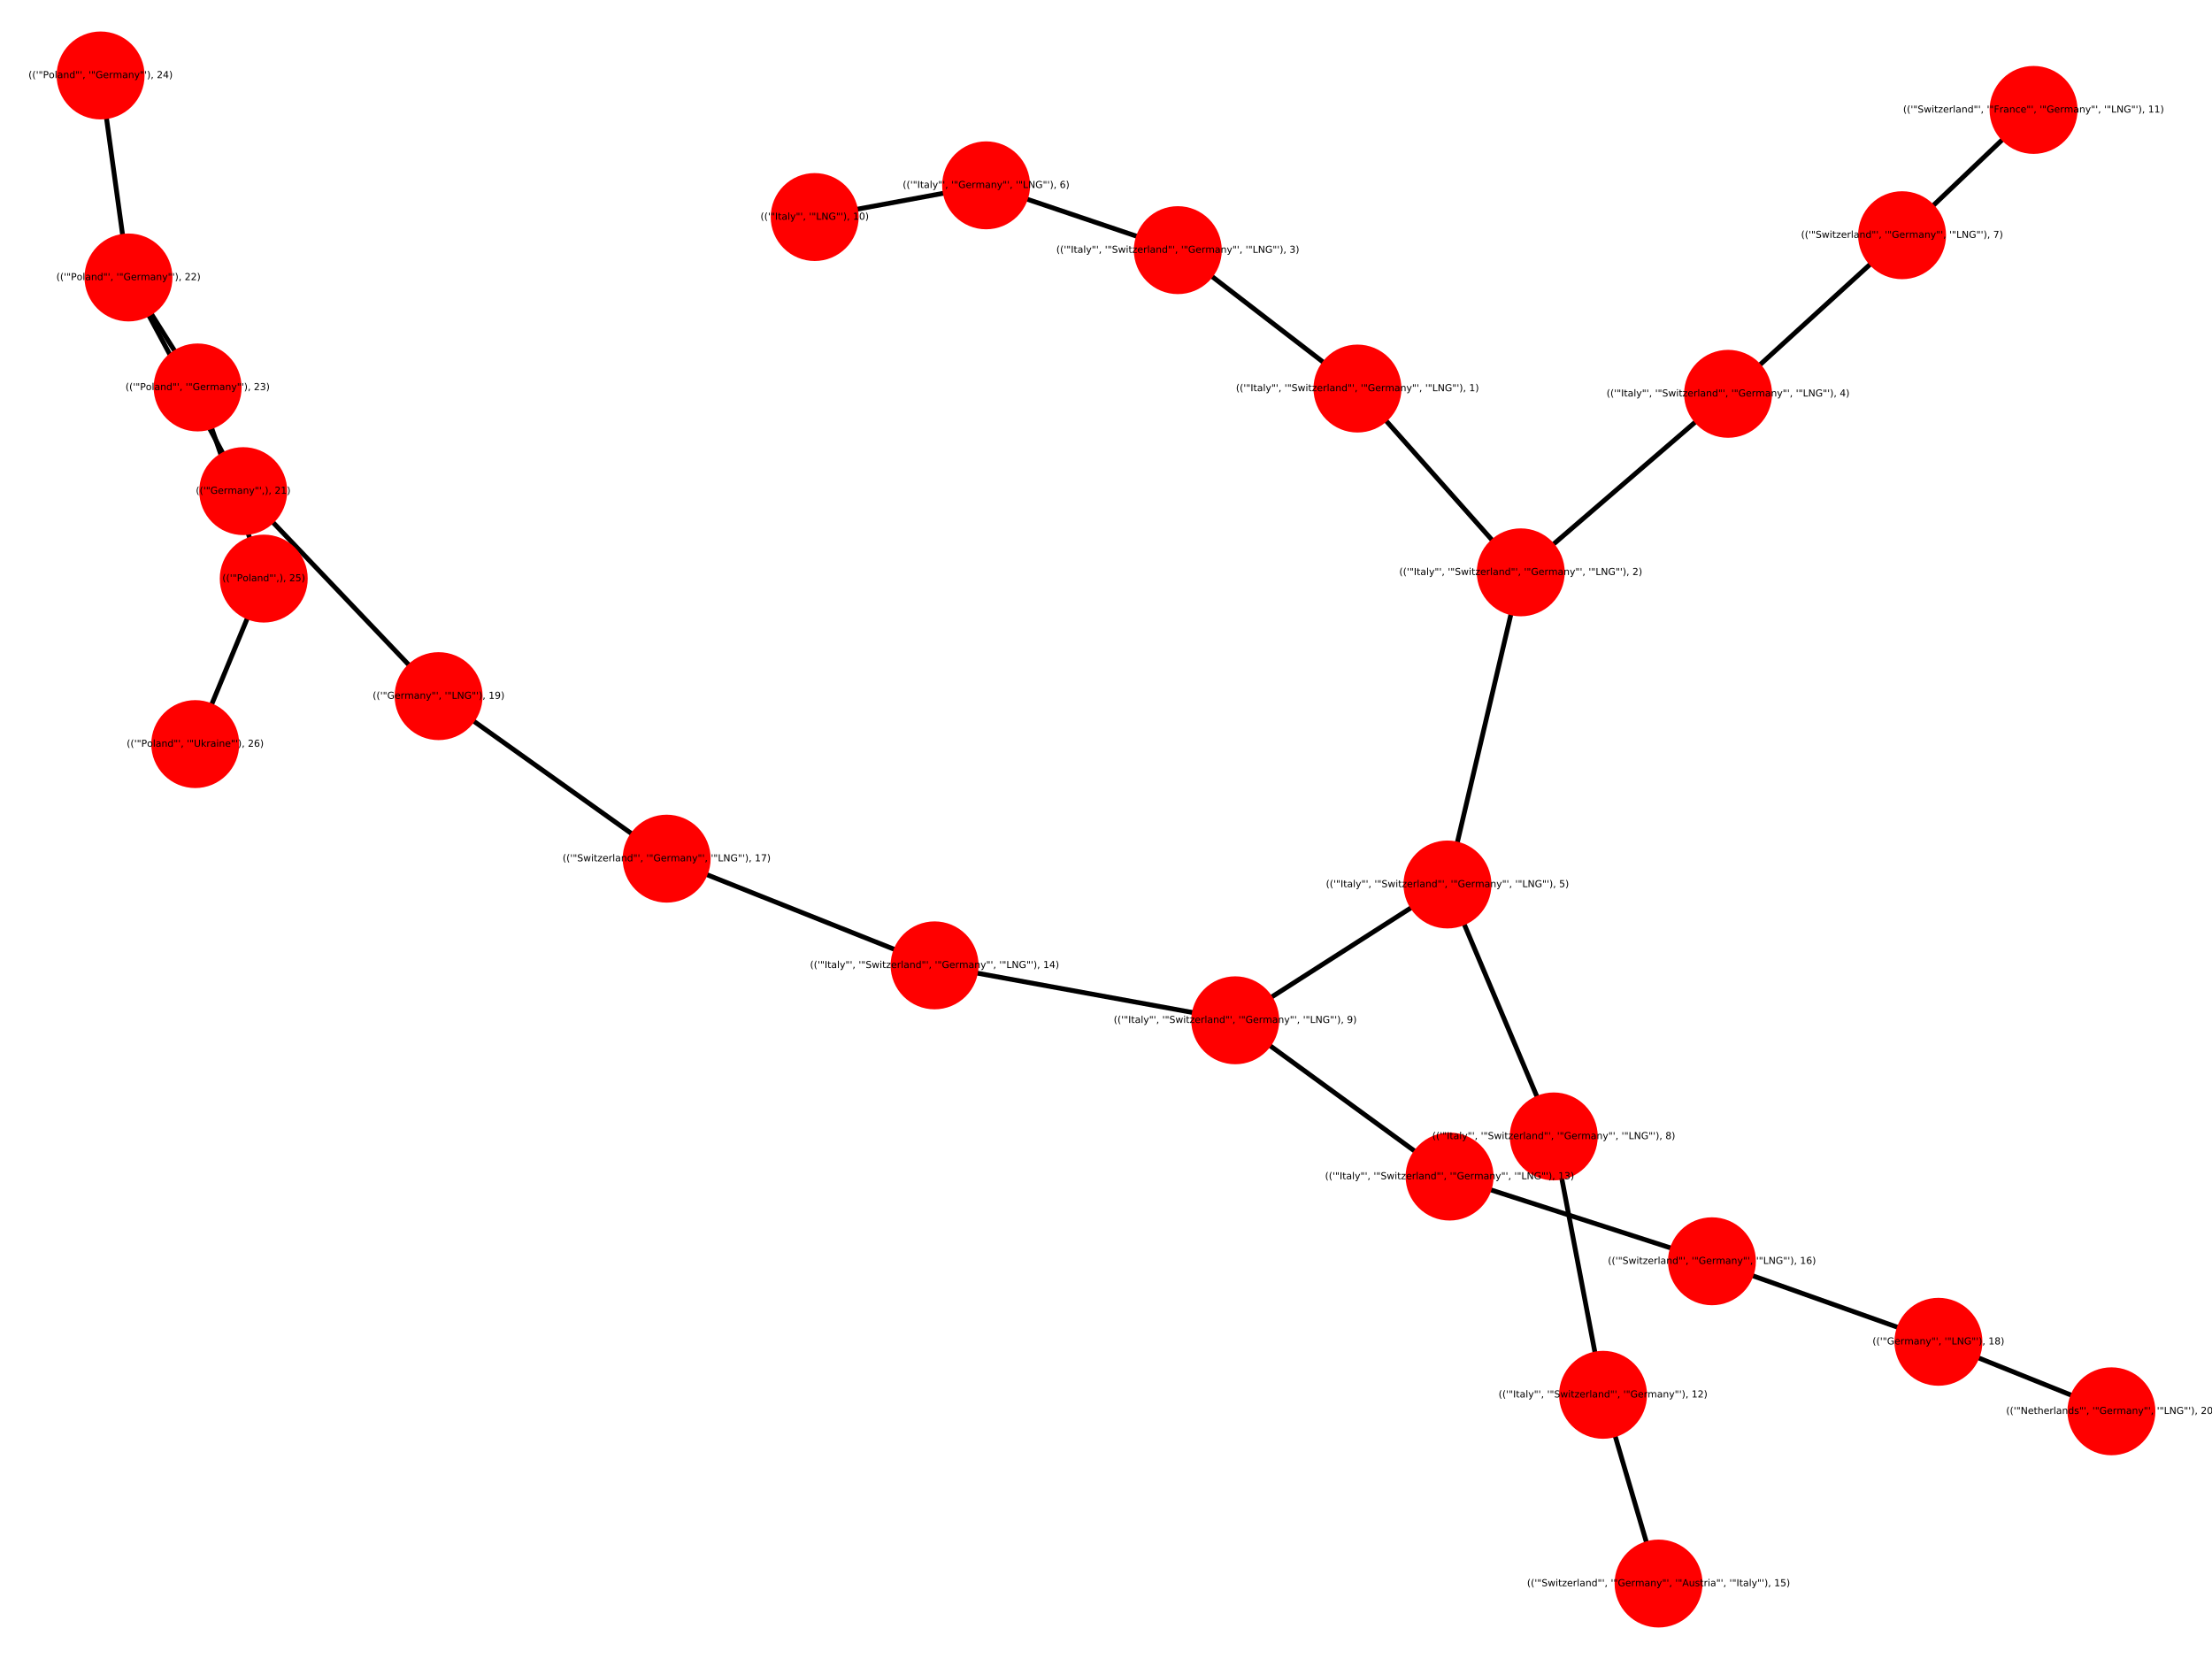 <?xml version="1.0" encoding="utf-8" standalone="no"?>
<!DOCTYPE svg PUBLIC "-//W3C//DTD SVG 1.1//EN"
  "http://www.w3.org/Graphics/SVG/1.1/DTD/svg11.dtd">
<!-- Created with matplotlib (https://matplotlib.org/) -->
<svg height="345.6pt" version="1.1" viewBox="0 0 460.8 345.6" width="460.8pt" xmlns="http://www.w3.org/2000/svg" xmlns:xlink="http://www.w3.org/1999/xlink">
 <defs>
  <style type="text/css">
*{stroke-linecap:butt;stroke-linejoin:round;}
  </style>
 </defs>
 <g id="figure_1">
  <g id="patch_1">
   <path d="M 0 345.6 
L 460.8 345.6 
L 460.8 0 
L 0 0 
z
" style="fill:#ffffff;"/>
  </g>
  <g id="axes_1">
   <g id="LineCollection_1">
    <path clip-path="url(#pc275200f7d)" d="M 282.785 80.942 
L 316.802 119.231 
" style="fill:none;stroke:#000000;"/>
    <path clip-path="url(#pc275200f7d)" d="M 282.785 80.942 
L 245.36 52.11 
" style="fill:none;stroke:#000000;"/>
    <path clip-path="url(#pc275200f7d)" d="M 316.802 119.231 
L 359.989 82.041 
" style="fill:none;stroke:#000000;"/>
    <path clip-path="url(#pc275200f7d)" d="M 316.802 119.231 
L 301.532 184.256 
" style="fill:none;stroke:#000000;"/>
    <path clip-path="url(#pc275200f7d)" d="M 245.36 52.11 
L 205.427 38.609 
" style="fill:none;stroke:#000000;"/>
    <path clip-path="url(#pc275200f7d)" d="M 359.989 82.041 
L 396.234 48.999 
" style="fill:none;stroke:#000000;"/>
    <path clip-path="url(#pc275200f7d)" d="M 301.532 184.256 
L 323.676 236.739 
" style="fill:none;stroke:#000000;"/>
    <path clip-path="url(#pc275200f7d)" d="M 301.532 184.256 
L 257.321 212.546 
" style="fill:none;stroke:#000000;"/>
    <path clip-path="url(#pc275200f7d)" d="M 205.427 38.609 
L 169.713 45.215 
" style="fill:none;stroke:#000000;"/>
    <path clip-path="url(#pc275200f7d)" d="M 396.234 48.999 
L 423.628 22.898 
" style="fill:none;stroke:#000000;"/>
    <path clip-path="url(#pc275200f7d)" d="M 323.676 236.739 
L 333.94 290.564 
" style="fill:none;stroke:#000000;"/>
    <path clip-path="url(#pc275200f7d)" d="M 257.321 212.546 
L 301.978 245.101 
" style="fill:none;stroke:#000000;"/>
    <path clip-path="url(#pc275200f7d)" d="M 257.321 212.546 
L 194.692 201.102 
" style="fill:none;stroke:#000000;"/>
    <path clip-path="url(#pc275200f7d)" d="M 333.94 290.564 
L 345.511 329.881 
" style="fill:none;stroke:#000000;"/>
    <path clip-path="url(#pc275200f7d)" d="M 301.978 245.101 
L 356.628 262.746 
" style="fill:none;stroke:#000000;"/>
    <path clip-path="url(#pc275200f7d)" d="M 194.692 201.102 
L 138.878 178.874 
" style="fill:none;stroke:#000000;"/>
    <path clip-path="url(#pc275200f7d)" d="M 356.628 262.746 
L 403.811 279.519 
" style="fill:none;stroke:#000000;"/>
    <path clip-path="url(#pc275200f7d)" d="M 138.878 178.874 
L 91.371 145.019 
" style="fill:none;stroke:#000000;"/>
    <path clip-path="url(#pc275200f7d)" d="M 403.811 279.519 
L 439.847 293.999 
" style="fill:none;stroke:#000000;"/>
    <path clip-path="url(#pc275200f7d)" d="M 91.371 145.019 
L 50.666 102.311 
" style="fill:none;stroke:#000000;"/>
    <path clip-path="url(#pc275200f7d)" d="M 50.666 102.311 
L 26.765 57.803 
" style="fill:none;stroke:#000000;"/>
    <path clip-path="url(#pc275200f7d)" d="M 26.765 57.803 
L 41.171 80.713 
" style="fill:none;stroke:#000000;"/>
    <path clip-path="url(#pc275200f7d)" d="M 26.765 57.803 
L 20.953 15.719 
" style="fill:none;stroke:#000000;"/>
    <path clip-path="url(#pc275200f7d)" d="M 41.171 80.713 
L 54.944 120.532 
" style="fill:none;stroke:#000000;"/>
    <path clip-path="url(#pc275200f7d)" d="M 54.944 120.532 
L 40.671 155.009 
" style="fill:none;stroke:#000000;"/>
   </g>
   <g id="PathCollection_1">
    <defs>
     <path d="M 0 8.66 
C 2.297 8.66 4.5 7.748 6.124 6.124 
C 7.748 4.5 8.66 2.297 8.66 0 
C 8.66 -2.297 7.748 -4.5 6.124 -6.124 
C 4.5 -7.748 2.297 -8.66 0 -8.66 
C -2.297 -8.66 -4.5 -7.748 -6.124 -6.124 
C -7.748 -4.5 -8.66 -2.297 -8.66 0 
C -8.66 2.297 -7.748 4.5 -6.124 6.124 
C -4.5 7.748 -2.297 8.66 0 8.66 
z
" id="md457a37127" style="stroke:#ff0000;"/>
    </defs>
    <g clip-path="url(#pc275200f7d)">
     <use style="fill:#ff0000;stroke:#ff0000;" x="282.785" xlink:href="#md457a37127" y="80.942"/>
     <use style="fill:#ff0000;stroke:#ff0000;" x="316.802" xlink:href="#md457a37127" y="119.231"/>
     <use style="fill:#ff0000;stroke:#ff0000;" x="245.36" xlink:href="#md457a37127" y="52.11"/>
     <use style="fill:#ff0000;stroke:#ff0000;" x="359.989" xlink:href="#md457a37127" y="82.041"/>
     <use style="fill:#ff0000;stroke:#ff0000;" x="301.532" xlink:href="#md457a37127" y="184.256"/>
     <use style="fill:#ff0000;stroke:#ff0000;" x="205.427" xlink:href="#md457a37127" y="38.609"/>
     <use style="fill:#ff0000;stroke:#ff0000;" x="396.234" xlink:href="#md457a37127" y="48.999"/>
     <use style="fill:#ff0000;stroke:#ff0000;" x="323.676" xlink:href="#md457a37127" y="236.739"/>
     <use style="fill:#ff0000;stroke:#ff0000;" x="257.321" xlink:href="#md457a37127" y="212.546"/>
     <use style="fill:#ff0000;stroke:#ff0000;" x="169.713" xlink:href="#md457a37127" y="45.215"/>
     <use style="fill:#ff0000;stroke:#ff0000;" x="423.628" xlink:href="#md457a37127" y="22.898"/>
     <use style="fill:#ff0000;stroke:#ff0000;" x="333.94" xlink:href="#md457a37127" y="290.564"/>
     <use style="fill:#ff0000;stroke:#ff0000;" x="301.978" xlink:href="#md457a37127" y="245.101"/>
     <use style="fill:#ff0000;stroke:#ff0000;" x="194.692" xlink:href="#md457a37127" y="201.102"/>
     <use style="fill:#ff0000;stroke:#ff0000;" x="345.511" xlink:href="#md457a37127" y="329.881"/>
     <use style="fill:#ff0000;stroke:#ff0000;" x="356.628" xlink:href="#md457a37127" y="262.746"/>
     <use style="fill:#ff0000;stroke:#ff0000;" x="138.878" xlink:href="#md457a37127" y="178.874"/>
     <use style="fill:#ff0000;stroke:#ff0000;" x="403.811" xlink:href="#md457a37127" y="279.519"/>
     <use style="fill:#ff0000;stroke:#ff0000;" x="91.371" xlink:href="#md457a37127" y="145.019"/>
     <use style="fill:#ff0000;stroke:#ff0000;" x="439.847" xlink:href="#md457a37127" y="293.999"/>
     <use style="fill:#ff0000;stroke:#ff0000;" x="50.666" xlink:href="#md457a37127" y="102.311"/>
     <use style="fill:#ff0000;stroke:#ff0000;" x="26.765" xlink:href="#md457a37127" y="57.803"/>
     <use style="fill:#ff0000;stroke:#ff0000;" x="41.171" xlink:href="#md457a37127" y="80.713"/>
     <use style="fill:#ff0000;stroke:#ff0000;" x="20.953" xlink:href="#md457a37127" y="15.719"/>
     <use style="fill:#ff0000;stroke:#ff0000;" x="54.944" xlink:href="#md457a37127" y="120.532"/>
     <use style="fill:#ff0000;stroke:#ff0000;" x="40.671" xlink:href="#md457a37127" y="155.009"/>
    </g>
   </g>
   <g id="text_1">
    <g clip-path="url(#pc275200f7d)">
     <!-- (('"Italy"', '"Switzerland"', '"Germany"', '"LNG"'), 1) -->
     <defs>
      <path d="M 31 75.875 
Q 24.469 64.656 21.281 53.656 
Q 18.109 42.672 18.109 31.391 
Q 18.109 20.125 21.312 9.062 
Q 24.516 -2 31 -13.188 
L 23.188 -13.188 
Q 15.875 -1.703 12.234 9.375 
Q 8.594 20.453 8.594 31.391 
Q 8.594 42.281 12.203 53.312 
Q 15.828 64.359 23.188 75.875 
z
" id="DejaVuSans-40"/>
      <path d="M 17.922 72.906 
L 17.922 45.797 
L 9.625 45.797 
L 9.625 72.906 
z
" id="DejaVuSans-39"/>
      <path d="M 17.922 72.906 
L 17.922 45.797 
L 9.625 45.797 
L 9.625 72.906 
z
M 36.375 72.906 
L 36.375 45.797 
L 28.078 45.797 
L 28.078 72.906 
z
" id="DejaVuSans-34"/>
      <path d="M 9.812 72.906 
L 19.672 72.906 
L 19.672 0 
L 9.812 0 
z
" id="DejaVuSans-73"/>
      <path d="M 18.312 70.219 
L 18.312 54.688 
L 36.812 54.688 
L 36.812 47.703 
L 18.312 47.703 
L 18.312 18.016 
Q 18.312 11.328 20.141 9.422 
Q 21.969 7.516 27.594 7.516 
L 36.812 7.516 
L 36.812 0 
L 27.594 0 
Q 17.188 0 13.234 3.875 
Q 9.281 7.766 9.281 18.016 
L 9.281 47.703 
L 2.688 47.703 
L 2.688 54.688 
L 9.281 54.688 
L 9.281 70.219 
z
" id="DejaVuSans-116"/>
      <path d="M 34.281 27.484 
Q 23.391 27.484 19.188 25 
Q 14.984 22.516 14.984 16.5 
Q 14.984 11.719 18.141 8.906 
Q 21.297 6.109 26.703 6.109 
Q 34.188 6.109 38.703 11.406 
Q 43.219 16.703 43.219 25.484 
L 43.219 27.484 
z
M 52.203 31.203 
L 52.203 0 
L 43.219 0 
L 43.219 8.297 
Q 40.141 3.328 35.547 0.953 
Q 30.953 -1.422 24.312 -1.422 
Q 15.922 -1.422 10.953 3.297 
Q 6 8.016 6 15.922 
Q 6 25.141 12.172 29.828 
Q 18.359 34.516 30.609 34.516 
L 43.219 34.516 
L 43.219 35.406 
Q 43.219 41.609 39.141 45 
Q 35.062 48.391 27.688 48.391 
Q 23 48.391 18.547 47.266 
Q 14.109 46.141 10.016 43.891 
L 10.016 52.203 
Q 14.938 54.109 19.578 55.047 
Q 24.219 56 28.609 56 
Q 40.484 56 46.344 49.844 
Q 52.203 43.703 52.203 31.203 
z
" id="DejaVuSans-97"/>
      <path d="M 9.422 75.984 
L 18.406 75.984 
L 18.406 0 
L 9.422 0 
z
" id="DejaVuSans-108"/>
      <path d="M 32.172 -5.078 
Q 28.375 -14.844 24.75 -17.812 
Q 21.141 -20.797 15.094 -20.797 
L 7.906 -20.797 
L 7.906 -13.281 
L 13.188 -13.281 
Q 16.891 -13.281 18.938 -11.516 
Q 21 -9.766 23.484 -3.219 
L 25.094 0.875 
L 2.984 54.688 
L 12.5 54.688 
L 29.594 11.922 
L 46.688 54.688 
L 56.203 54.688 
z
" id="DejaVuSans-121"/>
      <path d="M 11.719 12.406 
L 22.016 12.406 
L 22.016 4 
L 14.016 -11.625 
L 7.719 -11.625 
L 11.719 4 
z
" id="DejaVuSans-44"/>
      <path id="DejaVuSans-32"/>
      <path d="M 53.516 70.516 
L 53.516 60.891 
Q 47.906 63.578 42.922 64.891 
Q 37.938 66.219 33.297 66.219 
Q 25.25 66.219 20.875 63.094 
Q 16.5 59.969 16.5 54.203 
Q 16.5 49.359 19.406 46.891 
Q 22.312 44.438 30.422 42.922 
L 36.375 41.703 
Q 47.406 39.594 52.656 34.297 
Q 57.906 29 57.906 20.125 
Q 57.906 9.516 50.797 4.047 
Q 43.703 -1.422 29.984 -1.422 
Q 24.812 -1.422 18.969 -0.25 
Q 13.141 0.922 6.891 3.219 
L 6.891 13.375 
Q 12.891 10.016 18.656 8.297 
Q 24.422 6.594 29.984 6.594 
Q 38.422 6.594 43.016 9.906 
Q 47.609 13.234 47.609 19.391 
Q 47.609 24.75 44.312 27.781 
Q 41.016 30.812 33.5 32.328 
L 27.484 33.5 
Q 16.453 35.688 11.516 40.375 
Q 6.594 45.062 6.594 53.422 
Q 6.594 63.094 13.406 68.656 
Q 20.219 74.219 32.172 74.219 
Q 37.312 74.219 42.625 73.281 
Q 47.953 72.359 53.516 70.516 
z
" id="DejaVuSans-83"/>
      <path d="M 4.203 54.688 
L 13.188 54.688 
L 24.422 12.016 
L 35.594 54.688 
L 46.188 54.688 
L 57.422 12.016 
L 68.609 54.688 
L 77.594 54.688 
L 63.281 0 
L 52.688 0 
L 40.922 44.828 
L 29.109 0 
L 18.5 0 
z
" id="DejaVuSans-119"/>
      <path d="M 9.422 54.688 
L 18.406 54.688 
L 18.406 0 
L 9.422 0 
z
M 9.422 75.984 
L 18.406 75.984 
L 18.406 64.594 
L 9.422 64.594 
z
" id="DejaVuSans-105"/>
      <path d="M 5.516 54.688 
L 48.188 54.688 
L 48.188 46.484 
L 14.406 7.172 
L 48.188 7.172 
L 48.188 0 
L 4.297 0 
L 4.297 8.203 
L 38.094 47.516 
L 5.516 47.516 
z
" id="DejaVuSans-122"/>
      <path d="M 56.203 29.594 
L 56.203 25.203 
L 14.891 25.203 
Q 15.484 15.922 20.484 11.062 
Q 25.484 6.203 34.422 6.203 
Q 39.594 6.203 44.453 7.469 
Q 49.312 8.734 54.109 11.281 
L 54.109 2.781 
Q 49.266 0.734 44.188 -0.344 
Q 39.109 -1.422 33.891 -1.422 
Q 20.797 -1.422 13.156 6.188 
Q 5.516 13.812 5.516 26.812 
Q 5.516 40.234 12.766 48.109 
Q 20.016 56 32.328 56 
Q 43.359 56 49.781 48.891 
Q 56.203 41.797 56.203 29.594 
z
M 47.219 32.234 
Q 47.125 39.594 43.094 43.984 
Q 39.062 48.391 32.422 48.391 
Q 24.906 48.391 20.391 44.141 
Q 15.875 39.891 15.188 32.172 
z
" id="DejaVuSans-101"/>
      <path d="M 41.109 46.297 
Q 39.594 47.172 37.812 47.578 
Q 36.031 48 33.891 48 
Q 26.266 48 22.188 43.047 
Q 18.109 38.094 18.109 28.812 
L 18.109 0 
L 9.078 0 
L 9.078 54.688 
L 18.109 54.688 
L 18.109 46.188 
Q 20.953 51.172 25.484 53.578 
Q 30.031 56 36.531 56 
Q 37.453 56 38.578 55.875 
Q 39.703 55.766 41.062 55.516 
z
" id="DejaVuSans-114"/>
      <path d="M 54.891 33.016 
L 54.891 0 
L 45.906 0 
L 45.906 32.719 
Q 45.906 40.484 42.875 44.328 
Q 39.844 48.188 33.797 48.188 
Q 26.516 48.188 22.312 43.547 
Q 18.109 38.922 18.109 30.906 
L 18.109 0 
L 9.078 0 
L 9.078 54.688 
L 18.109 54.688 
L 18.109 46.188 
Q 21.344 51.125 25.703 53.562 
Q 30.078 56 35.797 56 
Q 45.219 56 50.047 50.172 
Q 54.891 44.344 54.891 33.016 
z
" id="DejaVuSans-110"/>
      <path d="M 45.406 46.391 
L 45.406 75.984 
L 54.391 75.984 
L 54.391 0 
L 45.406 0 
L 45.406 8.203 
Q 42.578 3.328 38.25 0.953 
Q 33.938 -1.422 27.875 -1.422 
Q 17.969 -1.422 11.734 6.484 
Q 5.516 14.406 5.516 27.297 
Q 5.516 40.188 11.734 48.094 
Q 17.969 56 27.875 56 
Q 33.938 56 38.25 53.625 
Q 42.578 51.266 45.406 46.391 
z
M 14.797 27.297 
Q 14.797 17.391 18.875 11.75 
Q 22.953 6.109 30.078 6.109 
Q 37.203 6.109 41.297 11.75 
Q 45.406 17.391 45.406 27.297 
Q 45.406 37.203 41.297 42.844 
Q 37.203 48.484 30.078 48.484 
Q 22.953 48.484 18.875 42.844 
Q 14.797 37.203 14.797 27.297 
z
" id="DejaVuSans-100"/>
      <path d="M 59.516 10.406 
L 59.516 29.984 
L 43.406 29.984 
L 43.406 38.094 
L 69.281 38.094 
L 69.281 6.781 
Q 63.578 2.734 56.688 0.656 
Q 49.812 -1.422 42 -1.422 
Q 24.906 -1.422 15.25 8.562 
Q 5.609 18.562 5.609 36.375 
Q 5.609 54.25 15.25 64.234 
Q 24.906 74.219 42 74.219 
Q 49.125 74.219 55.547 72.453 
Q 61.969 70.703 67.391 67.281 
L 67.391 56.781 
Q 61.922 61.422 55.766 63.766 
Q 49.609 66.109 42.828 66.109 
Q 29.438 66.109 22.719 58.641 
Q 16.016 51.172 16.016 36.375 
Q 16.016 21.625 22.719 14.156 
Q 29.438 6.688 42.828 6.688 
Q 48.047 6.688 52.141 7.594 
Q 56.25 8.5 59.516 10.406 
z
" id="DejaVuSans-71"/>
      <path d="M 52 44.188 
Q 55.375 50.25 60.062 53.125 
Q 64.75 56 71.094 56 
Q 79.641 56 84.281 50.016 
Q 88.922 44.047 88.922 33.016 
L 88.922 0 
L 79.891 0 
L 79.891 32.719 
Q 79.891 40.578 77.094 44.375 
Q 74.312 48.188 68.609 48.188 
Q 61.625 48.188 57.562 43.547 
Q 53.516 38.922 53.516 30.906 
L 53.516 0 
L 44.484 0 
L 44.484 32.719 
Q 44.484 40.625 41.703 44.406 
Q 38.922 48.188 33.109 48.188 
Q 26.219 48.188 22.156 43.531 
Q 18.109 38.875 18.109 30.906 
L 18.109 0 
L 9.078 0 
L 9.078 54.688 
L 18.109 54.688 
L 18.109 46.188 
Q 21.188 51.219 25.484 53.609 
Q 29.781 56 35.688 56 
Q 41.656 56 45.828 52.969 
Q 50 49.953 52 44.188 
z
" id="DejaVuSans-109"/>
      <path d="M 9.812 72.906 
L 19.672 72.906 
L 19.672 8.297 
L 55.172 8.297 
L 55.172 0 
L 9.812 0 
z
" id="DejaVuSans-76"/>
      <path d="M 9.812 72.906 
L 23.094 72.906 
L 55.422 11.922 
L 55.422 72.906 
L 64.984 72.906 
L 64.984 0 
L 51.703 0 
L 19.391 60.984 
L 19.391 0 
L 9.812 0 
z
" id="DejaVuSans-78"/>
      <path d="M 8.016 75.875 
L 15.828 75.875 
Q 23.141 64.359 26.781 53.312 
Q 30.422 42.281 30.422 31.391 
Q 30.422 20.453 26.781 9.375 
Q 23.141 -1.703 15.828 -13.188 
L 8.016 -13.188 
Q 14.5 -2 17.703 9.062 
Q 20.906 20.125 20.906 31.391 
Q 20.906 42.672 17.703 53.656 
Q 14.5 64.656 8.016 75.875 
z
" id="DejaVuSans-41"/>
      <path d="M 12.406 8.297 
L 28.516 8.297 
L 28.516 63.922 
L 10.984 60.406 
L 10.984 69.391 
L 28.422 72.906 
L 38.281 72.906 
L 38.281 8.297 
L 54.391 8.297 
L 54.391 0 
L 12.406 0 
z
" id="DejaVuSans-49"/>
     </defs>
     <g transform="translate(257.471 81.494)scale(0.02 -0.02)">
      <use xlink:href="#DejaVuSans-40"/>
      <use x="39.014" xlink:href="#DejaVuSans-40"/>
      <use x="78.027" xlink:href="#DejaVuSans-39"/>
      <use x="105.518" xlink:href="#DejaVuSans-34"/>
      <use x="151.514" xlink:href="#DejaVuSans-73"/>
      <use x="181.006" xlink:href="#DejaVuSans-116"/>
      <use x="220.215" xlink:href="#DejaVuSans-97"/>
      <use x="281.494" xlink:href="#DejaVuSans-108"/>
      <use x="309.277" xlink:href="#DejaVuSans-121"/>
      <use x="368.457" xlink:href="#DejaVuSans-34"/>
      <use x="414.453" xlink:href="#DejaVuSans-39"/>
      <use x="441.943" xlink:href="#DejaVuSans-44"/>
      <use x="473.73" xlink:href="#DejaVuSans-32"/>
      <use x="505.518" xlink:href="#DejaVuSans-39"/>
      <use x="533.008" xlink:href="#DejaVuSans-34"/>
      <use x="579.004" xlink:href="#DejaVuSans-83"/>
      <use x="642.48" xlink:href="#DejaVuSans-119"/>
      <use x="724.268" xlink:href="#DejaVuSans-105"/>
      <use x="752.051" xlink:href="#DejaVuSans-116"/>
      <use x="791.26" xlink:href="#DejaVuSans-122"/>
      <use x="843.75" xlink:href="#DejaVuSans-101"/>
      <use x="905.273" xlink:href="#DejaVuSans-114"/>
      <use x="946.387" xlink:href="#DejaVuSans-108"/>
      <use x="974.17" xlink:href="#DejaVuSans-97"/>
      <use x="1035.449" xlink:href="#DejaVuSans-110"/>
      <use x="1098.828" xlink:href="#DejaVuSans-100"/>
      <use x="1162.305" xlink:href="#DejaVuSans-34"/>
      <use x="1208.301" xlink:href="#DejaVuSans-39"/>
      <use x="1235.791" xlink:href="#DejaVuSans-44"/>
      <use x="1267.578" xlink:href="#DejaVuSans-32"/>
      <use x="1299.365" xlink:href="#DejaVuSans-39"/>
      <use x="1326.855" xlink:href="#DejaVuSans-34"/>
      <use x="1372.852" xlink:href="#DejaVuSans-71"/>
      <use x="1450.342" xlink:href="#DejaVuSans-101"/>
      <use x="1511.865" xlink:href="#DejaVuSans-114"/>
      <use x="1552.963" xlink:href="#DejaVuSans-109"/>
      <use x="1650.375" xlink:href="#DejaVuSans-97"/>
      <use x="1711.654" xlink:href="#DejaVuSans-110"/>
      <use x="1775.033" xlink:href="#DejaVuSans-121"/>
      <use x="1834.213" xlink:href="#DejaVuSans-34"/>
      <use x="1880.209" xlink:href="#DejaVuSans-39"/>
      <use x="1907.699" xlink:href="#DejaVuSans-44"/>
      <use x="1939.486" xlink:href="#DejaVuSans-32"/>
      <use x="1971.273" xlink:href="#DejaVuSans-39"/>
      <use x="1998.764" xlink:href="#DejaVuSans-34"/>
      <use x="2044.76" xlink:href="#DejaVuSans-76"/>
      <use x="2100.473" xlink:href="#DejaVuSans-78"/>
      <use x="2175.277" xlink:href="#DejaVuSans-71"/>
      <use x="2252.768" xlink:href="#DejaVuSans-34"/>
      <use x="2298.764" xlink:href="#DejaVuSans-39"/>
      <use x="2326.254" xlink:href="#DejaVuSans-41"/>
      <use x="2365.268" xlink:href="#DejaVuSans-44"/>
      <use x="2397.055" xlink:href="#DejaVuSans-32"/>
      <use x="2428.842" xlink:href="#DejaVuSans-49"/>
      <use x="2492.465" xlink:href="#DejaVuSans-41"/>
     </g>
    </g>
   </g>
   <g id="text_2">
    <g clip-path="url(#pc275200f7d)">
     <!-- (('"Italy"', '"Switzerland"', '"Germany"', '"LNG"'), 2) -->
     <defs>
      <path d="M 19.188 8.297 
L 53.609 8.297 
L 53.609 0 
L 7.328 0 
L 7.328 8.297 
Q 12.938 14.109 22.625 23.891 
Q 32.328 33.688 34.812 36.531 
Q 39.547 41.844 41.422 45.531 
Q 43.312 49.219 43.312 52.781 
Q 43.312 58.594 39.234 62.25 
Q 35.156 65.922 28.609 65.922 
Q 23.969 65.922 18.812 64.312 
Q 13.672 62.703 7.812 59.422 
L 7.812 69.391 
Q 13.766 71.781 18.938 73 
Q 24.125 74.219 28.422 74.219 
Q 39.75 74.219 46.484 68.547 
Q 53.219 62.891 53.219 53.422 
Q 53.219 48.922 51.531 44.891 
Q 49.859 40.875 45.406 35.406 
Q 44.188 33.984 37.641 27.219 
Q 31.109 20.453 19.188 8.297 
z
" id="DejaVuSans-50"/>
     </defs>
     <g transform="translate(291.488 119.783)scale(0.02 -0.02)">
      <use xlink:href="#DejaVuSans-40"/>
      <use x="39.014" xlink:href="#DejaVuSans-40"/>
      <use x="78.027" xlink:href="#DejaVuSans-39"/>
      <use x="105.518" xlink:href="#DejaVuSans-34"/>
      <use x="151.514" xlink:href="#DejaVuSans-73"/>
      <use x="181.006" xlink:href="#DejaVuSans-116"/>
      <use x="220.215" xlink:href="#DejaVuSans-97"/>
      <use x="281.494" xlink:href="#DejaVuSans-108"/>
      <use x="309.277" xlink:href="#DejaVuSans-121"/>
      <use x="368.457" xlink:href="#DejaVuSans-34"/>
      <use x="414.453" xlink:href="#DejaVuSans-39"/>
      <use x="441.943" xlink:href="#DejaVuSans-44"/>
      <use x="473.73" xlink:href="#DejaVuSans-32"/>
      <use x="505.518" xlink:href="#DejaVuSans-39"/>
      <use x="533.008" xlink:href="#DejaVuSans-34"/>
      <use x="579.004" xlink:href="#DejaVuSans-83"/>
      <use x="642.48" xlink:href="#DejaVuSans-119"/>
      <use x="724.268" xlink:href="#DejaVuSans-105"/>
      <use x="752.051" xlink:href="#DejaVuSans-116"/>
      <use x="791.26" xlink:href="#DejaVuSans-122"/>
      <use x="843.75" xlink:href="#DejaVuSans-101"/>
      <use x="905.273" xlink:href="#DejaVuSans-114"/>
      <use x="946.387" xlink:href="#DejaVuSans-108"/>
      <use x="974.17" xlink:href="#DejaVuSans-97"/>
      <use x="1035.449" xlink:href="#DejaVuSans-110"/>
      <use x="1098.828" xlink:href="#DejaVuSans-100"/>
      <use x="1162.305" xlink:href="#DejaVuSans-34"/>
      <use x="1208.301" xlink:href="#DejaVuSans-39"/>
      <use x="1235.791" xlink:href="#DejaVuSans-44"/>
      <use x="1267.578" xlink:href="#DejaVuSans-32"/>
      <use x="1299.365" xlink:href="#DejaVuSans-39"/>
      <use x="1326.855" xlink:href="#DejaVuSans-34"/>
      <use x="1372.852" xlink:href="#DejaVuSans-71"/>
      <use x="1450.342" xlink:href="#DejaVuSans-101"/>
      <use x="1511.865" xlink:href="#DejaVuSans-114"/>
      <use x="1552.963" xlink:href="#DejaVuSans-109"/>
      <use x="1650.375" xlink:href="#DejaVuSans-97"/>
      <use x="1711.654" xlink:href="#DejaVuSans-110"/>
      <use x="1775.033" xlink:href="#DejaVuSans-121"/>
      <use x="1834.213" xlink:href="#DejaVuSans-34"/>
      <use x="1880.209" xlink:href="#DejaVuSans-39"/>
      <use x="1907.699" xlink:href="#DejaVuSans-44"/>
      <use x="1939.486" xlink:href="#DejaVuSans-32"/>
      <use x="1971.273" xlink:href="#DejaVuSans-39"/>
      <use x="1998.764" xlink:href="#DejaVuSans-34"/>
      <use x="2044.76" xlink:href="#DejaVuSans-76"/>
      <use x="2100.473" xlink:href="#DejaVuSans-78"/>
      <use x="2175.277" xlink:href="#DejaVuSans-71"/>
      <use x="2252.768" xlink:href="#DejaVuSans-34"/>
      <use x="2298.764" xlink:href="#DejaVuSans-39"/>
      <use x="2326.254" xlink:href="#DejaVuSans-41"/>
      <use x="2365.268" xlink:href="#DejaVuSans-44"/>
      <use x="2397.055" xlink:href="#DejaVuSans-32"/>
      <use x="2428.842" xlink:href="#DejaVuSans-50"/>
      <use x="2492.465" xlink:href="#DejaVuSans-41"/>
     </g>
    </g>
   </g>
   <g id="text_3">
    <g clip-path="url(#pc275200f7d)">
     <!-- (('"Italy"', '"Switzerland"', '"Germany"', '"LNG"'), 3) -->
     <defs>
      <path d="M 40.578 39.312 
Q 47.656 37.797 51.625 33 
Q 55.609 28.219 55.609 21.188 
Q 55.609 10.406 48.188 4.484 
Q 40.766 -1.422 27.094 -1.422 
Q 22.516 -1.422 17.656 -0.516 
Q 12.797 0.391 7.625 2.203 
L 7.625 11.719 
Q 11.719 9.328 16.594 8.109 
Q 21.484 6.891 26.812 6.891 
Q 36.078 6.891 40.938 10.547 
Q 45.797 14.203 45.797 21.188 
Q 45.797 27.641 41.281 31.266 
Q 36.766 34.906 28.719 34.906 
L 20.219 34.906 
L 20.219 43.016 
L 29.109 43.016 
Q 36.375 43.016 40.234 45.922 
Q 44.094 48.828 44.094 54.297 
Q 44.094 59.906 40.109 62.906 
Q 36.141 65.922 28.719 65.922 
Q 24.656 65.922 20.016 65.031 
Q 15.375 64.156 9.812 62.312 
L 9.812 71.094 
Q 15.438 72.656 20.344 73.438 
Q 25.25 74.219 29.594 74.219 
Q 40.828 74.219 47.359 69.109 
Q 53.906 64.016 53.906 55.328 
Q 53.906 49.266 50.438 45.094 
Q 46.969 40.922 40.578 39.312 
z
" id="DejaVuSans-51"/>
     </defs>
     <g transform="translate(220.046 52.662)scale(0.02 -0.02)">
      <use xlink:href="#DejaVuSans-40"/>
      <use x="39.014" xlink:href="#DejaVuSans-40"/>
      <use x="78.027" xlink:href="#DejaVuSans-39"/>
      <use x="105.518" xlink:href="#DejaVuSans-34"/>
      <use x="151.514" xlink:href="#DejaVuSans-73"/>
      <use x="181.006" xlink:href="#DejaVuSans-116"/>
      <use x="220.215" xlink:href="#DejaVuSans-97"/>
      <use x="281.494" xlink:href="#DejaVuSans-108"/>
      <use x="309.277" xlink:href="#DejaVuSans-121"/>
      <use x="368.457" xlink:href="#DejaVuSans-34"/>
      <use x="414.453" xlink:href="#DejaVuSans-39"/>
      <use x="441.943" xlink:href="#DejaVuSans-44"/>
      <use x="473.73" xlink:href="#DejaVuSans-32"/>
      <use x="505.518" xlink:href="#DejaVuSans-39"/>
      <use x="533.008" xlink:href="#DejaVuSans-34"/>
      <use x="579.004" xlink:href="#DejaVuSans-83"/>
      <use x="642.48" xlink:href="#DejaVuSans-119"/>
      <use x="724.268" xlink:href="#DejaVuSans-105"/>
      <use x="752.051" xlink:href="#DejaVuSans-116"/>
      <use x="791.26" xlink:href="#DejaVuSans-122"/>
      <use x="843.75" xlink:href="#DejaVuSans-101"/>
      <use x="905.273" xlink:href="#DejaVuSans-114"/>
      <use x="946.387" xlink:href="#DejaVuSans-108"/>
      <use x="974.17" xlink:href="#DejaVuSans-97"/>
      <use x="1035.449" xlink:href="#DejaVuSans-110"/>
      <use x="1098.828" xlink:href="#DejaVuSans-100"/>
      <use x="1162.305" xlink:href="#DejaVuSans-34"/>
      <use x="1208.301" xlink:href="#DejaVuSans-39"/>
      <use x="1235.791" xlink:href="#DejaVuSans-44"/>
      <use x="1267.578" xlink:href="#DejaVuSans-32"/>
      <use x="1299.365" xlink:href="#DejaVuSans-39"/>
      <use x="1326.855" xlink:href="#DejaVuSans-34"/>
      <use x="1372.852" xlink:href="#DejaVuSans-71"/>
      <use x="1450.342" xlink:href="#DejaVuSans-101"/>
      <use x="1511.865" xlink:href="#DejaVuSans-114"/>
      <use x="1552.963" xlink:href="#DejaVuSans-109"/>
      <use x="1650.375" xlink:href="#DejaVuSans-97"/>
      <use x="1711.654" xlink:href="#DejaVuSans-110"/>
      <use x="1775.033" xlink:href="#DejaVuSans-121"/>
      <use x="1834.213" xlink:href="#DejaVuSans-34"/>
      <use x="1880.209" xlink:href="#DejaVuSans-39"/>
      <use x="1907.699" xlink:href="#DejaVuSans-44"/>
      <use x="1939.486" xlink:href="#DejaVuSans-32"/>
      <use x="1971.273" xlink:href="#DejaVuSans-39"/>
      <use x="1998.764" xlink:href="#DejaVuSans-34"/>
      <use x="2044.76" xlink:href="#DejaVuSans-76"/>
      <use x="2100.473" xlink:href="#DejaVuSans-78"/>
      <use x="2175.277" xlink:href="#DejaVuSans-71"/>
      <use x="2252.768" xlink:href="#DejaVuSans-34"/>
      <use x="2298.764" xlink:href="#DejaVuSans-39"/>
      <use x="2326.254" xlink:href="#DejaVuSans-41"/>
      <use x="2365.268" xlink:href="#DejaVuSans-44"/>
      <use x="2397.055" xlink:href="#DejaVuSans-32"/>
      <use x="2428.842" xlink:href="#DejaVuSans-51"/>
      <use x="2492.465" xlink:href="#DejaVuSans-41"/>
     </g>
    </g>
   </g>
   <g id="text_4">
    <g clip-path="url(#pc275200f7d)">
     <!-- (('"Italy"', '"Switzerland"', '"Germany"', '"LNG"'), 4) -->
     <defs>
      <path d="M 37.797 64.312 
L 12.891 25.391 
L 37.797 25.391 
z
M 35.203 72.906 
L 47.609 72.906 
L 47.609 25.391 
L 58.016 25.391 
L 58.016 17.188 
L 47.609 17.188 
L 47.609 0 
L 37.797 0 
L 37.797 17.188 
L 4.891 17.188 
L 4.891 26.703 
z
" id="DejaVuSans-52"/>
     </defs>
     <g transform="translate(334.675 82.593)scale(0.02 -0.02)">
      <use xlink:href="#DejaVuSans-40"/>
      <use x="39.014" xlink:href="#DejaVuSans-40"/>
      <use x="78.027" xlink:href="#DejaVuSans-39"/>
      <use x="105.518" xlink:href="#DejaVuSans-34"/>
      <use x="151.514" xlink:href="#DejaVuSans-73"/>
      <use x="181.006" xlink:href="#DejaVuSans-116"/>
      <use x="220.215" xlink:href="#DejaVuSans-97"/>
      <use x="281.494" xlink:href="#DejaVuSans-108"/>
      <use x="309.277" xlink:href="#DejaVuSans-121"/>
      <use x="368.457" xlink:href="#DejaVuSans-34"/>
      <use x="414.453" xlink:href="#DejaVuSans-39"/>
      <use x="441.943" xlink:href="#DejaVuSans-44"/>
      <use x="473.73" xlink:href="#DejaVuSans-32"/>
      <use x="505.518" xlink:href="#DejaVuSans-39"/>
      <use x="533.008" xlink:href="#DejaVuSans-34"/>
      <use x="579.004" xlink:href="#DejaVuSans-83"/>
      <use x="642.48" xlink:href="#DejaVuSans-119"/>
      <use x="724.268" xlink:href="#DejaVuSans-105"/>
      <use x="752.051" xlink:href="#DejaVuSans-116"/>
      <use x="791.26" xlink:href="#DejaVuSans-122"/>
      <use x="843.75" xlink:href="#DejaVuSans-101"/>
      <use x="905.273" xlink:href="#DejaVuSans-114"/>
      <use x="946.387" xlink:href="#DejaVuSans-108"/>
      <use x="974.17" xlink:href="#DejaVuSans-97"/>
      <use x="1035.449" xlink:href="#DejaVuSans-110"/>
      <use x="1098.828" xlink:href="#DejaVuSans-100"/>
      <use x="1162.305" xlink:href="#DejaVuSans-34"/>
      <use x="1208.301" xlink:href="#DejaVuSans-39"/>
      <use x="1235.791" xlink:href="#DejaVuSans-44"/>
      <use x="1267.578" xlink:href="#DejaVuSans-32"/>
      <use x="1299.365" xlink:href="#DejaVuSans-39"/>
      <use x="1326.855" xlink:href="#DejaVuSans-34"/>
      <use x="1372.852" xlink:href="#DejaVuSans-71"/>
      <use x="1450.342" xlink:href="#DejaVuSans-101"/>
      <use x="1511.865" xlink:href="#DejaVuSans-114"/>
      <use x="1552.963" xlink:href="#DejaVuSans-109"/>
      <use x="1650.375" xlink:href="#DejaVuSans-97"/>
      <use x="1711.654" xlink:href="#DejaVuSans-110"/>
      <use x="1775.033" xlink:href="#DejaVuSans-121"/>
      <use x="1834.213" xlink:href="#DejaVuSans-34"/>
      <use x="1880.209" xlink:href="#DejaVuSans-39"/>
      <use x="1907.699" xlink:href="#DejaVuSans-44"/>
      <use x="1939.486" xlink:href="#DejaVuSans-32"/>
      <use x="1971.273" xlink:href="#DejaVuSans-39"/>
      <use x="1998.764" xlink:href="#DejaVuSans-34"/>
      <use x="2044.76" xlink:href="#DejaVuSans-76"/>
      <use x="2100.473" xlink:href="#DejaVuSans-78"/>
      <use x="2175.277" xlink:href="#DejaVuSans-71"/>
      <use x="2252.768" xlink:href="#DejaVuSans-34"/>
      <use x="2298.764" xlink:href="#DejaVuSans-39"/>
      <use x="2326.254" xlink:href="#DejaVuSans-41"/>
      <use x="2365.268" xlink:href="#DejaVuSans-44"/>
      <use x="2397.055" xlink:href="#DejaVuSans-32"/>
      <use x="2428.842" xlink:href="#DejaVuSans-52"/>
      <use x="2492.465" xlink:href="#DejaVuSans-41"/>
     </g>
    </g>
   </g>
   <g id="text_5">
    <g clip-path="url(#pc275200f7d)">
     <!-- (('"Italy"', '"Switzerland"', '"Germany"', '"LNG"'), 5) -->
     <defs>
      <path d="M 10.797 72.906 
L 49.516 72.906 
L 49.516 64.594 
L 19.828 64.594 
L 19.828 46.734 
Q 21.969 47.469 24.109 47.828 
Q 26.266 48.188 28.422 48.188 
Q 40.625 48.188 47.75 41.5 
Q 54.891 34.812 54.891 23.391 
Q 54.891 11.625 47.562 5.094 
Q 40.234 -1.422 26.906 -1.422 
Q 22.312 -1.422 17.547 -0.641 
Q 12.797 0.141 7.719 1.703 
L 7.719 11.625 
Q 12.109 9.234 16.797 8.062 
Q 21.484 6.891 26.703 6.891 
Q 35.156 6.891 40.078 11.328 
Q 45.016 15.766 45.016 23.391 
Q 45.016 31 40.078 35.438 
Q 35.156 39.891 26.703 39.891 
Q 22.75 39.891 18.812 39.016 
Q 14.891 38.141 10.797 36.281 
z
" id="DejaVuSans-53"/>
     </defs>
     <g transform="translate(276.217 184.808)scale(0.02 -0.02)">
      <use xlink:href="#DejaVuSans-40"/>
      <use x="39.014" xlink:href="#DejaVuSans-40"/>
      <use x="78.027" xlink:href="#DejaVuSans-39"/>
      <use x="105.518" xlink:href="#DejaVuSans-34"/>
      <use x="151.514" xlink:href="#DejaVuSans-73"/>
      <use x="181.006" xlink:href="#DejaVuSans-116"/>
      <use x="220.215" xlink:href="#DejaVuSans-97"/>
      <use x="281.494" xlink:href="#DejaVuSans-108"/>
      <use x="309.277" xlink:href="#DejaVuSans-121"/>
      <use x="368.457" xlink:href="#DejaVuSans-34"/>
      <use x="414.453" xlink:href="#DejaVuSans-39"/>
      <use x="441.943" xlink:href="#DejaVuSans-44"/>
      <use x="473.73" xlink:href="#DejaVuSans-32"/>
      <use x="505.518" xlink:href="#DejaVuSans-39"/>
      <use x="533.008" xlink:href="#DejaVuSans-34"/>
      <use x="579.004" xlink:href="#DejaVuSans-83"/>
      <use x="642.48" xlink:href="#DejaVuSans-119"/>
      <use x="724.268" xlink:href="#DejaVuSans-105"/>
      <use x="752.051" xlink:href="#DejaVuSans-116"/>
      <use x="791.26" xlink:href="#DejaVuSans-122"/>
      <use x="843.75" xlink:href="#DejaVuSans-101"/>
      <use x="905.273" xlink:href="#DejaVuSans-114"/>
      <use x="946.387" xlink:href="#DejaVuSans-108"/>
      <use x="974.17" xlink:href="#DejaVuSans-97"/>
      <use x="1035.449" xlink:href="#DejaVuSans-110"/>
      <use x="1098.828" xlink:href="#DejaVuSans-100"/>
      <use x="1162.305" xlink:href="#DejaVuSans-34"/>
      <use x="1208.301" xlink:href="#DejaVuSans-39"/>
      <use x="1235.791" xlink:href="#DejaVuSans-44"/>
      <use x="1267.578" xlink:href="#DejaVuSans-32"/>
      <use x="1299.365" xlink:href="#DejaVuSans-39"/>
      <use x="1326.855" xlink:href="#DejaVuSans-34"/>
      <use x="1372.852" xlink:href="#DejaVuSans-71"/>
      <use x="1450.342" xlink:href="#DejaVuSans-101"/>
      <use x="1511.865" xlink:href="#DejaVuSans-114"/>
      <use x="1552.963" xlink:href="#DejaVuSans-109"/>
      <use x="1650.375" xlink:href="#DejaVuSans-97"/>
      <use x="1711.654" xlink:href="#DejaVuSans-110"/>
      <use x="1775.033" xlink:href="#DejaVuSans-121"/>
      <use x="1834.213" xlink:href="#DejaVuSans-34"/>
      <use x="1880.209" xlink:href="#DejaVuSans-39"/>
      <use x="1907.699" xlink:href="#DejaVuSans-44"/>
      <use x="1939.486" xlink:href="#DejaVuSans-32"/>
      <use x="1971.273" xlink:href="#DejaVuSans-39"/>
      <use x="1998.764" xlink:href="#DejaVuSans-34"/>
      <use x="2044.76" xlink:href="#DejaVuSans-76"/>
      <use x="2100.473" xlink:href="#DejaVuSans-78"/>
      <use x="2175.277" xlink:href="#DejaVuSans-71"/>
      <use x="2252.768" xlink:href="#DejaVuSans-34"/>
      <use x="2298.764" xlink:href="#DejaVuSans-39"/>
      <use x="2326.254" xlink:href="#DejaVuSans-41"/>
      <use x="2365.268" xlink:href="#DejaVuSans-44"/>
      <use x="2397.055" xlink:href="#DejaVuSans-32"/>
      <use x="2428.842" xlink:href="#DejaVuSans-53"/>
      <use x="2492.465" xlink:href="#DejaVuSans-41"/>
     </g>
    </g>
   </g>
   <g id="text_6">
    <g clip-path="url(#pc275200f7d)">
     <!-- (('"Italy"', '"Germany"', '"LNG"'), 6) -->
     <defs>
      <path d="M 33.016 40.375 
Q 26.375 40.375 22.484 35.828 
Q 18.609 31.297 18.609 23.391 
Q 18.609 15.531 22.484 10.953 
Q 26.375 6.391 33.016 6.391 
Q 39.656 6.391 43.531 10.953 
Q 47.406 15.531 47.406 23.391 
Q 47.406 31.297 43.531 35.828 
Q 39.656 40.375 33.016 40.375 
z
M 52.594 71.297 
L 52.594 62.312 
Q 48.875 64.062 45.094 64.984 
Q 41.312 65.922 37.594 65.922 
Q 27.828 65.922 22.672 59.328 
Q 17.531 52.734 16.797 39.406 
Q 19.672 43.656 24.016 45.922 
Q 28.375 48.188 33.594 48.188 
Q 44.578 48.188 50.953 41.516 
Q 57.328 34.859 57.328 23.391 
Q 57.328 12.156 50.688 5.359 
Q 44.047 -1.422 33.016 -1.422 
Q 20.359 -1.422 13.672 8.266 
Q 6.984 17.969 6.984 36.375 
Q 6.984 53.656 15.188 63.938 
Q 23.391 74.219 37.203 74.219 
Q 40.922 74.219 44.703 73.484 
Q 48.484 72.75 52.594 71.297 
z
" id="DejaVuSans-54"/>
     </defs>
     <g transform="translate(188.051 39.16)scale(0.02 -0.02)">
      <use xlink:href="#DejaVuSans-40"/>
      <use x="39.014" xlink:href="#DejaVuSans-40"/>
      <use x="78.027" xlink:href="#DejaVuSans-39"/>
      <use x="105.518" xlink:href="#DejaVuSans-34"/>
      <use x="151.514" xlink:href="#DejaVuSans-73"/>
      <use x="181.006" xlink:href="#DejaVuSans-116"/>
      <use x="220.215" xlink:href="#DejaVuSans-97"/>
      <use x="281.494" xlink:href="#DejaVuSans-108"/>
      <use x="309.277" xlink:href="#DejaVuSans-121"/>
      <use x="368.457" xlink:href="#DejaVuSans-34"/>
      <use x="414.453" xlink:href="#DejaVuSans-39"/>
      <use x="441.943" xlink:href="#DejaVuSans-44"/>
      <use x="473.73" xlink:href="#DejaVuSans-32"/>
      <use x="505.518" xlink:href="#DejaVuSans-39"/>
      <use x="533.008" xlink:href="#DejaVuSans-34"/>
      <use x="579.004" xlink:href="#DejaVuSans-71"/>
      <use x="656.494" xlink:href="#DejaVuSans-101"/>
      <use x="718.018" xlink:href="#DejaVuSans-114"/>
      <use x="759.115" xlink:href="#DejaVuSans-109"/>
      <use x="856.527" xlink:href="#DejaVuSans-97"/>
      <use x="917.807" xlink:href="#DejaVuSans-110"/>
      <use x="981.186" xlink:href="#DejaVuSans-121"/>
      <use x="1040.365" xlink:href="#DejaVuSans-34"/>
      <use x="1086.361" xlink:href="#DejaVuSans-39"/>
      <use x="1113.852" xlink:href="#DejaVuSans-44"/>
      <use x="1145.639" xlink:href="#DejaVuSans-32"/>
      <use x="1177.426" xlink:href="#DejaVuSans-39"/>
      <use x="1204.916" xlink:href="#DejaVuSans-34"/>
      <use x="1250.912" xlink:href="#DejaVuSans-76"/>
      <use x="1306.625" xlink:href="#DejaVuSans-78"/>
      <use x="1381.43" xlink:href="#DejaVuSans-71"/>
      <use x="1458.92" xlink:href="#DejaVuSans-34"/>
      <use x="1504.916" xlink:href="#DejaVuSans-39"/>
      <use x="1532.406" xlink:href="#DejaVuSans-41"/>
      <use x="1571.42" xlink:href="#DejaVuSans-44"/>
      <use x="1603.207" xlink:href="#DejaVuSans-32"/>
      <use x="1634.994" xlink:href="#DejaVuSans-54"/>
      <use x="1698.617" xlink:href="#DejaVuSans-41"/>
     </g>
    </g>
   </g>
   <g id="text_7">
    <g clip-path="url(#pc275200f7d)">
     <!-- (('"Switzerland"', '"Germany"', '"LNG"'), 7) -->
     <defs>
      <path d="M 8.203 72.906 
L 55.078 72.906 
L 55.078 68.703 
L 28.609 0 
L 18.312 0 
L 43.219 64.594 
L 8.203 64.594 
z
" id="DejaVuSans-55"/>
     </defs>
     <g transform="translate(375.194 49.55)scale(0.02 -0.02)">
      <use xlink:href="#DejaVuSans-40"/>
      <use x="39.014" xlink:href="#DejaVuSans-40"/>
      <use x="78.027" xlink:href="#DejaVuSans-39"/>
      <use x="105.518" xlink:href="#DejaVuSans-34"/>
      <use x="151.514" xlink:href="#DejaVuSans-83"/>
      <use x="214.99" xlink:href="#DejaVuSans-119"/>
      <use x="296.777" xlink:href="#DejaVuSans-105"/>
      <use x="324.561" xlink:href="#DejaVuSans-116"/>
      <use x="363.77" xlink:href="#DejaVuSans-122"/>
      <use x="416.26" xlink:href="#DejaVuSans-101"/>
      <use x="477.783" xlink:href="#DejaVuSans-114"/>
      <use x="518.896" xlink:href="#DejaVuSans-108"/>
      <use x="546.68" xlink:href="#DejaVuSans-97"/>
      <use x="607.959" xlink:href="#DejaVuSans-110"/>
      <use x="671.338" xlink:href="#DejaVuSans-100"/>
      <use x="734.814" xlink:href="#DejaVuSans-34"/>
      <use x="780.811" xlink:href="#DejaVuSans-39"/>
      <use x="808.301" xlink:href="#DejaVuSans-44"/>
      <use x="840.088" xlink:href="#DejaVuSans-32"/>
      <use x="871.875" xlink:href="#DejaVuSans-39"/>
      <use x="899.365" xlink:href="#DejaVuSans-34"/>
      <use x="945.361" xlink:href="#DejaVuSans-71"/>
      <use x="1022.852" xlink:href="#DejaVuSans-101"/>
      <use x="1084.375" xlink:href="#DejaVuSans-114"/>
      <use x="1125.473" xlink:href="#DejaVuSans-109"/>
      <use x="1222.885" xlink:href="#DejaVuSans-97"/>
      <use x="1284.164" xlink:href="#DejaVuSans-110"/>
      <use x="1347.543" xlink:href="#DejaVuSans-121"/>
      <use x="1406.723" xlink:href="#DejaVuSans-34"/>
      <use x="1452.719" xlink:href="#DejaVuSans-39"/>
      <use x="1480.209" xlink:href="#DejaVuSans-44"/>
      <use x="1511.996" xlink:href="#DejaVuSans-32"/>
      <use x="1543.783" xlink:href="#DejaVuSans-39"/>
      <use x="1571.273" xlink:href="#DejaVuSans-34"/>
      <use x="1617.27" xlink:href="#DejaVuSans-76"/>
      <use x="1672.982" xlink:href="#DejaVuSans-78"/>
      <use x="1747.787" xlink:href="#DejaVuSans-71"/>
      <use x="1825.277" xlink:href="#DejaVuSans-34"/>
      <use x="1871.273" xlink:href="#DejaVuSans-39"/>
      <use x="1898.764" xlink:href="#DejaVuSans-41"/>
      <use x="1937.777" xlink:href="#DejaVuSans-44"/>
      <use x="1969.564" xlink:href="#DejaVuSans-32"/>
      <use x="2001.352" xlink:href="#DejaVuSans-55"/>
      <use x="2064.975" xlink:href="#DejaVuSans-41"/>
     </g>
    </g>
   </g>
   <g id="text_8">
    <g clip-path="url(#pc275200f7d)">
     <!-- (('"Italy"', '"Switzerland"', '"Germany"', '"LNG"'), 8) -->
     <defs>
      <path d="M 31.781 34.625 
Q 24.75 34.625 20.719 30.859 
Q 16.703 27.094 16.703 20.516 
Q 16.703 13.922 20.719 10.156 
Q 24.75 6.391 31.781 6.391 
Q 38.812 6.391 42.859 10.172 
Q 46.922 13.969 46.922 20.516 
Q 46.922 27.094 42.891 30.859 
Q 38.875 34.625 31.781 34.625 
z
M 21.922 38.812 
Q 15.578 40.375 12.031 44.719 
Q 8.5 49.078 8.5 55.328 
Q 8.5 64.062 14.719 69.141 
Q 20.953 74.219 31.781 74.219 
Q 42.672 74.219 48.875 69.141 
Q 55.078 64.062 55.078 55.328 
Q 55.078 49.078 51.531 44.719 
Q 48 40.375 41.703 38.812 
Q 48.828 37.156 52.797 32.312 
Q 56.781 27.484 56.781 20.516 
Q 56.781 9.906 50.312 4.234 
Q 43.844 -1.422 31.781 -1.422 
Q 19.734 -1.422 13.25 4.234 
Q 6.781 9.906 6.781 20.516 
Q 6.781 27.484 10.781 32.312 
Q 14.797 37.156 21.922 38.812 
z
M 18.312 54.391 
Q 18.312 48.734 21.844 45.562 
Q 25.391 42.391 31.781 42.391 
Q 38.141 42.391 41.719 45.562 
Q 45.312 48.734 45.312 54.391 
Q 45.312 60.062 41.719 63.234 
Q 38.141 66.406 31.781 66.406 
Q 25.391 66.406 21.844 63.234 
Q 18.312 60.062 18.312 54.391 
z
" id="DejaVuSans-56"/>
     </defs>
     <g transform="translate(298.362 237.291)scale(0.02 -0.02)">
      <use xlink:href="#DejaVuSans-40"/>
      <use x="39.014" xlink:href="#DejaVuSans-40"/>
      <use x="78.027" xlink:href="#DejaVuSans-39"/>
      <use x="105.518" xlink:href="#DejaVuSans-34"/>
      <use x="151.514" xlink:href="#DejaVuSans-73"/>
      <use x="181.006" xlink:href="#DejaVuSans-116"/>
      <use x="220.215" xlink:href="#DejaVuSans-97"/>
      <use x="281.494" xlink:href="#DejaVuSans-108"/>
      <use x="309.277" xlink:href="#DejaVuSans-121"/>
      <use x="368.457" xlink:href="#DejaVuSans-34"/>
      <use x="414.453" xlink:href="#DejaVuSans-39"/>
      <use x="441.943" xlink:href="#DejaVuSans-44"/>
      <use x="473.73" xlink:href="#DejaVuSans-32"/>
      <use x="505.518" xlink:href="#DejaVuSans-39"/>
      <use x="533.008" xlink:href="#DejaVuSans-34"/>
      <use x="579.004" xlink:href="#DejaVuSans-83"/>
      <use x="642.48" xlink:href="#DejaVuSans-119"/>
      <use x="724.268" xlink:href="#DejaVuSans-105"/>
      <use x="752.051" xlink:href="#DejaVuSans-116"/>
      <use x="791.26" xlink:href="#DejaVuSans-122"/>
      <use x="843.75" xlink:href="#DejaVuSans-101"/>
      <use x="905.273" xlink:href="#DejaVuSans-114"/>
      <use x="946.387" xlink:href="#DejaVuSans-108"/>
      <use x="974.17" xlink:href="#DejaVuSans-97"/>
      <use x="1035.449" xlink:href="#DejaVuSans-110"/>
      <use x="1098.828" xlink:href="#DejaVuSans-100"/>
      <use x="1162.305" xlink:href="#DejaVuSans-34"/>
      <use x="1208.301" xlink:href="#DejaVuSans-39"/>
      <use x="1235.791" xlink:href="#DejaVuSans-44"/>
      <use x="1267.578" xlink:href="#DejaVuSans-32"/>
      <use x="1299.365" xlink:href="#DejaVuSans-39"/>
      <use x="1326.855" xlink:href="#DejaVuSans-34"/>
      <use x="1372.852" xlink:href="#DejaVuSans-71"/>
      <use x="1450.342" xlink:href="#DejaVuSans-101"/>
      <use x="1511.865" xlink:href="#DejaVuSans-114"/>
      <use x="1552.963" xlink:href="#DejaVuSans-109"/>
      <use x="1650.375" xlink:href="#DejaVuSans-97"/>
      <use x="1711.654" xlink:href="#DejaVuSans-110"/>
      <use x="1775.033" xlink:href="#DejaVuSans-121"/>
      <use x="1834.213" xlink:href="#DejaVuSans-34"/>
      <use x="1880.209" xlink:href="#DejaVuSans-39"/>
      <use x="1907.699" xlink:href="#DejaVuSans-44"/>
      <use x="1939.486" xlink:href="#DejaVuSans-32"/>
      <use x="1971.273" xlink:href="#DejaVuSans-39"/>
      <use x="1998.764" xlink:href="#DejaVuSans-34"/>
      <use x="2044.76" xlink:href="#DejaVuSans-76"/>
      <use x="2100.473" xlink:href="#DejaVuSans-78"/>
      <use x="2175.277" xlink:href="#DejaVuSans-71"/>
      <use x="2252.768" xlink:href="#DejaVuSans-34"/>
      <use x="2298.764" xlink:href="#DejaVuSans-39"/>
      <use x="2326.254" xlink:href="#DejaVuSans-41"/>
      <use x="2365.268" xlink:href="#DejaVuSans-44"/>
      <use x="2397.055" xlink:href="#DejaVuSans-32"/>
      <use x="2428.842" xlink:href="#DejaVuSans-56"/>
      <use x="2492.465" xlink:href="#DejaVuSans-41"/>
     </g>
    </g>
   </g>
   <g id="text_9">
    <g clip-path="url(#pc275200f7d)">
     <!-- (('"Italy"', '"Switzerland"', '"Germany"', '"LNG"'), 9) -->
     <defs>
      <path d="M 10.984 1.516 
L 10.984 10.5 
Q 14.703 8.734 18.5 7.812 
Q 22.312 6.891 25.984 6.891 
Q 35.75 6.891 40.891 13.453 
Q 46.047 20.016 46.781 33.406 
Q 43.953 29.203 39.594 26.953 
Q 35.25 24.703 29.984 24.703 
Q 19.047 24.703 12.672 31.312 
Q 6.297 37.938 6.297 49.422 
Q 6.297 60.641 12.938 67.422 
Q 19.578 74.219 30.609 74.219 
Q 43.266 74.219 49.922 64.516 
Q 56.594 54.828 56.594 36.375 
Q 56.594 19.141 48.406 8.859 
Q 40.234 -1.422 26.422 -1.422 
Q 22.703 -1.422 18.891 -0.688 
Q 15.094 0.047 10.984 1.516 
z
M 30.609 32.422 
Q 37.25 32.422 41.125 36.953 
Q 45.016 41.5 45.016 49.422 
Q 45.016 57.281 41.125 61.844 
Q 37.25 66.406 30.609 66.406 
Q 23.969 66.406 20.094 61.844 
Q 16.219 57.281 16.219 49.422 
Q 16.219 41.5 20.094 36.953 
Q 23.969 32.422 30.609 32.422 
z
" id="DejaVuSans-57"/>
     </defs>
     <g transform="translate(232.006 213.098)scale(0.02 -0.02)">
      <use xlink:href="#DejaVuSans-40"/>
      <use x="39.014" xlink:href="#DejaVuSans-40"/>
      <use x="78.027" xlink:href="#DejaVuSans-39"/>
      <use x="105.518" xlink:href="#DejaVuSans-34"/>
      <use x="151.514" xlink:href="#DejaVuSans-73"/>
      <use x="181.006" xlink:href="#DejaVuSans-116"/>
      <use x="220.215" xlink:href="#DejaVuSans-97"/>
      <use x="281.494" xlink:href="#DejaVuSans-108"/>
      <use x="309.277" xlink:href="#DejaVuSans-121"/>
      <use x="368.457" xlink:href="#DejaVuSans-34"/>
      <use x="414.453" xlink:href="#DejaVuSans-39"/>
      <use x="441.943" xlink:href="#DejaVuSans-44"/>
      <use x="473.73" xlink:href="#DejaVuSans-32"/>
      <use x="505.518" xlink:href="#DejaVuSans-39"/>
      <use x="533.008" xlink:href="#DejaVuSans-34"/>
      <use x="579.004" xlink:href="#DejaVuSans-83"/>
      <use x="642.48" xlink:href="#DejaVuSans-119"/>
      <use x="724.268" xlink:href="#DejaVuSans-105"/>
      <use x="752.051" xlink:href="#DejaVuSans-116"/>
      <use x="791.26" xlink:href="#DejaVuSans-122"/>
      <use x="843.75" xlink:href="#DejaVuSans-101"/>
      <use x="905.273" xlink:href="#DejaVuSans-114"/>
      <use x="946.387" xlink:href="#DejaVuSans-108"/>
      <use x="974.17" xlink:href="#DejaVuSans-97"/>
      <use x="1035.449" xlink:href="#DejaVuSans-110"/>
      <use x="1098.828" xlink:href="#DejaVuSans-100"/>
      <use x="1162.305" xlink:href="#DejaVuSans-34"/>
      <use x="1208.301" xlink:href="#DejaVuSans-39"/>
      <use x="1235.791" xlink:href="#DejaVuSans-44"/>
      <use x="1267.578" xlink:href="#DejaVuSans-32"/>
      <use x="1299.365" xlink:href="#DejaVuSans-39"/>
      <use x="1326.855" xlink:href="#DejaVuSans-34"/>
      <use x="1372.852" xlink:href="#DejaVuSans-71"/>
      <use x="1450.342" xlink:href="#DejaVuSans-101"/>
      <use x="1511.865" xlink:href="#DejaVuSans-114"/>
      <use x="1552.963" xlink:href="#DejaVuSans-109"/>
      <use x="1650.375" xlink:href="#DejaVuSans-97"/>
      <use x="1711.654" xlink:href="#DejaVuSans-110"/>
      <use x="1775.033" xlink:href="#DejaVuSans-121"/>
      <use x="1834.213" xlink:href="#DejaVuSans-34"/>
      <use x="1880.209" xlink:href="#DejaVuSans-39"/>
      <use x="1907.699" xlink:href="#DejaVuSans-44"/>
      <use x="1939.486" xlink:href="#DejaVuSans-32"/>
      <use x="1971.273" xlink:href="#DejaVuSans-39"/>
      <use x="1998.764" xlink:href="#DejaVuSans-34"/>
      <use x="2044.76" xlink:href="#DejaVuSans-76"/>
      <use x="2100.473" xlink:href="#DejaVuSans-78"/>
      <use x="2175.277" xlink:href="#DejaVuSans-71"/>
      <use x="2252.768" xlink:href="#DejaVuSans-34"/>
      <use x="2298.764" xlink:href="#DejaVuSans-39"/>
      <use x="2326.254" xlink:href="#DejaVuSans-41"/>
      <use x="2365.268" xlink:href="#DejaVuSans-44"/>
      <use x="2397.055" xlink:href="#DejaVuSans-32"/>
      <use x="2428.842" xlink:href="#DejaVuSans-57"/>
      <use x="2492.465" xlink:href="#DejaVuSans-41"/>
     </g>
    </g>
   </g>
   <g id="text_10">
    <g clip-path="url(#pc275200f7d)">
     <!-- (('"Italy"', '"LNG"'), 10) -->
     <defs>
      <path d="M 31.781 66.406 
Q 24.172 66.406 20.328 58.906 
Q 16.5 51.422 16.5 36.375 
Q 16.5 21.391 20.328 13.891 
Q 24.172 6.391 31.781 6.391 
Q 39.453 6.391 43.281 13.891 
Q 47.125 21.391 47.125 36.375 
Q 47.125 51.422 43.281 58.906 
Q 39.453 66.406 31.781 66.406 
z
M 31.781 74.219 
Q 44.047 74.219 50.516 64.516 
Q 56.984 54.828 56.984 36.375 
Q 56.984 17.969 50.516 8.266 
Q 44.047 -1.422 31.781 -1.422 
Q 19.531 -1.422 13.062 8.266 
Q 6.594 17.969 6.594 36.375 
Q 6.594 54.828 13.062 64.516 
Q 19.531 74.219 31.781 74.219 
z
" id="DejaVuSans-48"/>
     </defs>
     <g transform="translate(158.419 45.767)scale(0.02 -0.02)">
      <use xlink:href="#DejaVuSans-40"/>
      <use x="39.014" xlink:href="#DejaVuSans-40"/>
      <use x="78.027" xlink:href="#DejaVuSans-39"/>
      <use x="105.518" xlink:href="#DejaVuSans-34"/>
      <use x="151.514" xlink:href="#DejaVuSans-73"/>
      <use x="181.006" xlink:href="#DejaVuSans-116"/>
      <use x="220.215" xlink:href="#DejaVuSans-97"/>
      <use x="281.494" xlink:href="#DejaVuSans-108"/>
      <use x="309.277" xlink:href="#DejaVuSans-121"/>
      <use x="368.457" xlink:href="#DejaVuSans-34"/>
      <use x="414.453" xlink:href="#DejaVuSans-39"/>
      <use x="441.943" xlink:href="#DejaVuSans-44"/>
      <use x="473.73" xlink:href="#DejaVuSans-32"/>
      <use x="505.518" xlink:href="#DejaVuSans-39"/>
      <use x="533.008" xlink:href="#DejaVuSans-34"/>
      <use x="579.004" xlink:href="#DejaVuSans-76"/>
      <use x="634.717" xlink:href="#DejaVuSans-78"/>
      <use x="709.521" xlink:href="#DejaVuSans-71"/>
      <use x="787.012" xlink:href="#DejaVuSans-34"/>
      <use x="833.008" xlink:href="#DejaVuSans-39"/>
      <use x="860.498" xlink:href="#DejaVuSans-41"/>
      <use x="899.512" xlink:href="#DejaVuSans-44"/>
      <use x="931.299" xlink:href="#DejaVuSans-32"/>
      <use x="963.086" xlink:href="#DejaVuSans-49"/>
      <use x="1026.709" xlink:href="#DejaVuSans-48"/>
      <use x="1090.332" xlink:href="#DejaVuSans-41"/>
     </g>
    </g>
   </g>
   <g id="text_11">
    <g clip-path="url(#pc275200f7d)">
     <!-- (('"Switzerland"', '"France"', '"Germany"', '"LNG"'), 11) -->
     <defs>
      <path d="M 9.812 72.906 
L 51.703 72.906 
L 51.703 64.594 
L 19.672 64.594 
L 19.672 43.109 
L 48.578 43.109 
L 48.578 34.812 
L 19.672 34.812 
L 19.672 0 
L 9.812 0 
z
" id="DejaVuSans-70"/>
      <path d="M 48.781 52.594 
L 48.781 44.188 
Q 44.969 46.297 41.141 47.344 
Q 37.312 48.391 33.406 48.391 
Q 24.656 48.391 19.812 42.844 
Q 14.984 37.312 14.984 27.297 
Q 14.984 17.281 19.812 11.734 
Q 24.656 6.203 33.406 6.203 
Q 37.312 6.203 41.141 7.25 
Q 44.969 8.297 48.781 10.406 
L 48.781 2.094 
Q 45.016 0.344 40.984 -0.531 
Q 36.969 -1.422 32.422 -1.422 
Q 20.062 -1.422 12.781 6.344 
Q 5.516 14.109 5.516 27.297 
Q 5.516 40.672 12.859 48.328 
Q 20.219 56 33.016 56 
Q 37.156 56 41.109 55.141 
Q 45.062 54.297 48.781 52.594 
z
" id="DejaVuSans-99"/>
     </defs>
     <g transform="translate(396.45 23.449)scale(0.02 -0.02)">
      <use xlink:href="#DejaVuSans-40"/>
      <use x="39.014" xlink:href="#DejaVuSans-40"/>
      <use x="78.027" xlink:href="#DejaVuSans-39"/>
      <use x="105.518" xlink:href="#DejaVuSans-34"/>
      <use x="151.514" xlink:href="#DejaVuSans-83"/>
      <use x="214.99" xlink:href="#DejaVuSans-119"/>
      <use x="296.777" xlink:href="#DejaVuSans-105"/>
      <use x="324.561" xlink:href="#DejaVuSans-116"/>
      <use x="363.77" xlink:href="#DejaVuSans-122"/>
      <use x="416.26" xlink:href="#DejaVuSans-101"/>
      <use x="477.783" xlink:href="#DejaVuSans-114"/>
      <use x="518.896" xlink:href="#DejaVuSans-108"/>
      <use x="546.68" xlink:href="#DejaVuSans-97"/>
      <use x="607.959" xlink:href="#DejaVuSans-110"/>
      <use x="671.338" xlink:href="#DejaVuSans-100"/>
      <use x="734.814" xlink:href="#DejaVuSans-34"/>
      <use x="780.811" xlink:href="#DejaVuSans-39"/>
      <use x="808.301" xlink:href="#DejaVuSans-44"/>
      <use x="840.088" xlink:href="#DejaVuSans-32"/>
      <use x="871.875" xlink:href="#DejaVuSans-39"/>
      <use x="899.365" xlink:href="#DejaVuSans-34"/>
      <use x="945.361" xlink:href="#DejaVuSans-70"/>
      <use x="1002.771" xlink:href="#DejaVuSans-114"/>
      <use x="1043.885" xlink:href="#DejaVuSans-97"/>
      <use x="1105.164" xlink:href="#DejaVuSans-110"/>
      <use x="1168.543" xlink:href="#DejaVuSans-99"/>
      <use x="1223.523" xlink:href="#DejaVuSans-101"/>
      <use x="1285.047" xlink:href="#DejaVuSans-34"/>
      <use x="1331.043" xlink:href="#DejaVuSans-39"/>
      <use x="1358.533" xlink:href="#DejaVuSans-44"/>
      <use x="1390.32" xlink:href="#DejaVuSans-32"/>
      <use x="1422.107" xlink:href="#DejaVuSans-39"/>
      <use x="1449.598" xlink:href="#DejaVuSans-34"/>
      <use x="1495.594" xlink:href="#DejaVuSans-71"/>
      <use x="1573.084" xlink:href="#DejaVuSans-101"/>
      <use x="1634.607" xlink:href="#DejaVuSans-114"/>
      <use x="1675.705" xlink:href="#DejaVuSans-109"/>
      <use x="1773.117" xlink:href="#DejaVuSans-97"/>
      <use x="1834.396" xlink:href="#DejaVuSans-110"/>
      <use x="1897.775" xlink:href="#DejaVuSans-121"/>
      <use x="1956.955" xlink:href="#DejaVuSans-34"/>
      <use x="2002.951" xlink:href="#DejaVuSans-39"/>
      <use x="2030.441" xlink:href="#DejaVuSans-44"/>
      <use x="2062.229" xlink:href="#DejaVuSans-32"/>
      <use x="2094.016" xlink:href="#DejaVuSans-39"/>
      <use x="2121.506" xlink:href="#DejaVuSans-34"/>
      <use x="2167.502" xlink:href="#DejaVuSans-76"/>
      <use x="2223.215" xlink:href="#DejaVuSans-78"/>
      <use x="2298.02" xlink:href="#DejaVuSans-71"/>
      <use x="2375.51" xlink:href="#DejaVuSans-34"/>
      <use x="2421.506" xlink:href="#DejaVuSans-39"/>
      <use x="2448.996" xlink:href="#DejaVuSans-41"/>
      <use x="2488.01" xlink:href="#DejaVuSans-44"/>
      <use x="2519.797" xlink:href="#DejaVuSans-32"/>
      <use x="2551.584" xlink:href="#DejaVuSans-49"/>
      <use x="2615.207" xlink:href="#DejaVuSans-49"/>
      <use x="2678.83" xlink:href="#DejaVuSans-41"/>
     </g>
    </g>
   </g>
   <g id="text_12">
    <g clip-path="url(#pc275200f7d)">
     <!-- (('"Italy"', '"Switzerland"', '"Germany"'), 12) -->
     <g transform="translate(312.175 291.116)scale(0.02 -0.02)">
      <use xlink:href="#DejaVuSans-40"/>
      <use x="39.014" xlink:href="#DejaVuSans-40"/>
      <use x="78.027" xlink:href="#DejaVuSans-39"/>
      <use x="105.518" xlink:href="#DejaVuSans-34"/>
      <use x="151.514" xlink:href="#DejaVuSans-73"/>
      <use x="181.006" xlink:href="#DejaVuSans-116"/>
      <use x="220.215" xlink:href="#DejaVuSans-97"/>
      <use x="281.494" xlink:href="#DejaVuSans-108"/>
      <use x="309.277" xlink:href="#DejaVuSans-121"/>
      <use x="368.457" xlink:href="#DejaVuSans-34"/>
      <use x="414.453" xlink:href="#DejaVuSans-39"/>
      <use x="441.943" xlink:href="#DejaVuSans-44"/>
      <use x="473.73" xlink:href="#DejaVuSans-32"/>
      <use x="505.518" xlink:href="#DejaVuSans-39"/>
      <use x="533.008" xlink:href="#DejaVuSans-34"/>
      <use x="579.004" xlink:href="#DejaVuSans-83"/>
      <use x="642.48" xlink:href="#DejaVuSans-119"/>
      <use x="724.268" xlink:href="#DejaVuSans-105"/>
      <use x="752.051" xlink:href="#DejaVuSans-116"/>
      <use x="791.26" xlink:href="#DejaVuSans-122"/>
      <use x="843.75" xlink:href="#DejaVuSans-101"/>
      <use x="905.273" xlink:href="#DejaVuSans-114"/>
      <use x="946.387" xlink:href="#DejaVuSans-108"/>
      <use x="974.17" xlink:href="#DejaVuSans-97"/>
      <use x="1035.449" xlink:href="#DejaVuSans-110"/>
      <use x="1098.828" xlink:href="#DejaVuSans-100"/>
      <use x="1162.305" xlink:href="#DejaVuSans-34"/>
      <use x="1208.301" xlink:href="#DejaVuSans-39"/>
      <use x="1235.791" xlink:href="#DejaVuSans-44"/>
      <use x="1267.578" xlink:href="#DejaVuSans-32"/>
      <use x="1299.365" xlink:href="#DejaVuSans-39"/>
      <use x="1326.855" xlink:href="#DejaVuSans-34"/>
      <use x="1372.852" xlink:href="#DejaVuSans-71"/>
      <use x="1450.342" xlink:href="#DejaVuSans-101"/>
      <use x="1511.865" xlink:href="#DejaVuSans-114"/>
      <use x="1552.963" xlink:href="#DejaVuSans-109"/>
      <use x="1650.375" xlink:href="#DejaVuSans-97"/>
      <use x="1711.654" xlink:href="#DejaVuSans-110"/>
      <use x="1775.033" xlink:href="#DejaVuSans-121"/>
      <use x="1834.213" xlink:href="#DejaVuSans-34"/>
      <use x="1880.209" xlink:href="#DejaVuSans-39"/>
      <use x="1907.699" xlink:href="#DejaVuSans-41"/>
      <use x="1946.713" xlink:href="#DejaVuSans-44"/>
      <use x="1978.5" xlink:href="#DejaVuSans-32"/>
      <use x="2010.287" xlink:href="#DejaVuSans-49"/>
      <use x="2073.91" xlink:href="#DejaVuSans-50"/>
      <use x="2137.533" xlink:href="#DejaVuSans-41"/>
     </g>
    </g>
   </g>
   <g id="text_13">
    <g clip-path="url(#pc275200f7d)">
     <!-- (('"Italy"', '"Switzerland"', '"Germany"', '"LNG"'), 13) -->
     <g transform="translate(276.028 245.653)scale(0.02 -0.02)">
      <use xlink:href="#DejaVuSans-40"/>
      <use x="39.014" xlink:href="#DejaVuSans-40"/>
      <use x="78.027" xlink:href="#DejaVuSans-39"/>
      <use x="105.518" xlink:href="#DejaVuSans-34"/>
      <use x="151.514" xlink:href="#DejaVuSans-73"/>
      <use x="181.006" xlink:href="#DejaVuSans-116"/>
      <use x="220.215" xlink:href="#DejaVuSans-97"/>
      <use x="281.494" xlink:href="#DejaVuSans-108"/>
      <use x="309.277" xlink:href="#DejaVuSans-121"/>
      <use x="368.457" xlink:href="#DejaVuSans-34"/>
      <use x="414.453" xlink:href="#DejaVuSans-39"/>
      <use x="441.943" xlink:href="#DejaVuSans-44"/>
      <use x="473.73" xlink:href="#DejaVuSans-32"/>
      <use x="505.518" xlink:href="#DejaVuSans-39"/>
      <use x="533.008" xlink:href="#DejaVuSans-34"/>
      <use x="579.004" xlink:href="#DejaVuSans-83"/>
      <use x="642.48" xlink:href="#DejaVuSans-119"/>
      <use x="724.268" xlink:href="#DejaVuSans-105"/>
      <use x="752.051" xlink:href="#DejaVuSans-116"/>
      <use x="791.26" xlink:href="#DejaVuSans-122"/>
      <use x="843.75" xlink:href="#DejaVuSans-101"/>
      <use x="905.273" xlink:href="#DejaVuSans-114"/>
      <use x="946.387" xlink:href="#DejaVuSans-108"/>
      <use x="974.17" xlink:href="#DejaVuSans-97"/>
      <use x="1035.449" xlink:href="#DejaVuSans-110"/>
      <use x="1098.828" xlink:href="#DejaVuSans-100"/>
      <use x="1162.305" xlink:href="#DejaVuSans-34"/>
      <use x="1208.301" xlink:href="#DejaVuSans-39"/>
      <use x="1235.791" xlink:href="#DejaVuSans-44"/>
      <use x="1267.578" xlink:href="#DejaVuSans-32"/>
      <use x="1299.365" xlink:href="#DejaVuSans-39"/>
      <use x="1326.855" xlink:href="#DejaVuSans-34"/>
      <use x="1372.852" xlink:href="#DejaVuSans-71"/>
      <use x="1450.342" xlink:href="#DejaVuSans-101"/>
      <use x="1511.865" xlink:href="#DejaVuSans-114"/>
      <use x="1552.963" xlink:href="#DejaVuSans-109"/>
      <use x="1650.375" xlink:href="#DejaVuSans-97"/>
      <use x="1711.654" xlink:href="#DejaVuSans-110"/>
      <use x="1775.033" xlink:href="#DejaVuSans-121"/>
      <use x="1834.213" xlink:href="#DejaVuSans-34"/>
      <use x="1880.209" xlink:href="#DejaVuSans-39"/>
      <use x="1907.699" xlink:href="#DejaVuSans-44"/>
      <use x="1939.486" xlink:href="#DejaVuSans-32"/>
      <use x="1971.273" xlink:href="#DejaVuSans-39"/>
      <use x="1998.764" xlink:href="#DejaVuSans-34"/>
      <use x="2044.76" xlink:href="#DejaVuSans-76"/>
      <use x="2100.473" xlink:href="#DejaVuSans-78"/>
      <use x="2175.277" xlink:href="#DejaVuSans-71"/>
      <use x="2252.768" xlink:href="#DejaVuSans-34"/>
      <use x="2298.764" xlink:href="#DejaVuSans-39"/>
      <use x="2326.254" xlink:href="#DejaVuSans-41"/>
      <use x="2365.268" xlink:href="#DejaVuSans-44"/>
      <use x="2397.055" xlink:href="#DejaVuSans-32"/>
      <use x="2428.842" xlink:href="#DejaVuSans-49"/>
      <use x="2492.465" xlink:href="#DejaVuSans-51"/>
      <use x="2556.088" xlink:href="#DejaVuSans-41"/>
     </g>
    </g>
   </g>
   <g id="text_14">
    <g clip-path="url(#pc275200f7d)">
     <!-- (('"Italy"', '"Switzerland"', '"Germany"', '"LNG"'), 14) -->
     <g transform="translate(168.742 201.654)scale(0.02 -0.02)">
      <use xlink:href="#DejaVuSans-40"/>
      <use x="39.014" xlink:href="#DejaVuSans-40"/>
      <use x="78.027" xlink:href="#DejaVuSans-39"/>
      <use x="105.518" xlink:href="#DejaVuSans-34"/>
      <use x="151.514" xlink:href="#DejaVuSans-73"/>
      <use x="181.006" xlink:href="#DejaVuSans-116"/>
      <use x="220.215" xlink:href="#DejaVuSans-97"/>
      <use x="281.494" xlink:href="#DejaVuSans-108"/>
      <use x="309.277" xlink:href="#DejaVuSans-121"/>
      <use x="368.457" xlink:href="#DejaVuSans-34"/>
      <use x="414.453" xlink:href="#DejaVuSans-39"/>
      <use x="441.943" xlink:href="#DejaVuSans-44"/>
      <use x="473.73" xlink:href="#DejaVuSans-32"/>
      <use x="505.518" xlink:href="#DejaVuSans-39"/>
      <use x="533.008" xlink:href="#DejaVuSans-34"/>
      <use x="579.004" xlink:href="#DejaVuSans-83"/>
      <use x="642.48" xlink:href="#DejaVuSans-119"/>
      <use x="724.268" xlink:href="#DejaVuSans-105"/>
      <use x="752.051" xlink:href="#DejaVuSans-116"/>
      <use x="791.26" xlink:href="#DejaVuSans-122"/>
      <use x="843.75" xlink:href="#DejaVuSans-101"/>
      <use x="905.273" xlink:href="#DejaVuSans-114"/>
      <use x="946.387" xlink:href="#DejaVuSans-108"/>
      <use x="974.17" xlink:href="#DejaVuSans-97"/>
      <use x="1035.449" xlink:href="#DejaVuSans-110"/>
      <use x="1098.828" xlink:href="#DejaVuSans-100"/>
      <use x="1162.305" xlink:href="#DejaVuSans-34"/>
      <use x="1208.301" xlink:href="#DejaVuSans-39"/>
      <use x="1235.791" xlink:href="#DejaVuSans-44"/>
      <use x="1267.578" xlink:href="#DejaVuSans-32"/>
      <use x="1299.365" xlink:href="#DejaVuSans-39"/>
      <use x="1326.855" xlink:href="#DejaVuSans-34"/>
      <use x="1372.852" xlink:href="#DejaVuSans-71"/>
      <use x="1450.342" xlink:href="#DejaVuSans-101"/>
      <use x="1511.865" xlink:href="#DejaVuSans-114"/>
      <use x="1552.963" xlink:href="#DejaVuSans-109"/>
      <use x="1650.375" xlink:href="#DejaVuSans-97"/>
      <use x="1711.654" xlink:href="#DejaVuSans-110"/>
      <use x="1775.033" xlink:href="#DejaVuSans-121"/>
      <use x="1834.213" xlink:href="#DejaVuSans-34"/>
      <use x="1880.209" xlink:href="#DejaVuSans-39"/>
      <use x="1907.699" xlink:href="#DejaVuSans-44"/>
      <use x="1939.486" xlink:href="#DejaVuSans-32"/>
      <use x="1971.273" xlink:href="#DejaVuSans-39"/>
      <use x="1998.764" xlink:href="#DejaVuSans-34"/>
      <use x="2044.76" xlink:href="#DejaVuSans-76"/>
      <use x="2100.473" xlink:href="#DejaVuSans-78"/>
      <use x="2175.277" xlink:href="#DejaVuSans-71"/>
      <use x="2252.768" xlink:href="#DejaVuSans-34"/>
      <use x="2298.764" xlink:href="#DejaVuSans-39"/>
      <use x="2326.254" xlink:href="#DejaVuSans-41"/>
      <use x="2365.268" xlink:href="#DejaVuSans-44"/>
      <use x="2397.055" xlink:href="#DejaVuSans-32"/>
      <use x="2428.842" xlink:href="#DejaVuSans-49"/>
      <use x="2492.465" xlink:href="#DejaVuSans-52"/>
      <use x="2556.088" xlink:href="#DejaVuSans-41"/>
     </g>
    </g>
   </g>
   <g id="text_15">
    <g clip-path="url(#pc275200f7d)">
     <!-- (('"Switzerland"', '"Germany"', '"Austria"', '"Italy"'), 15) -->
     <defs>
      <path d="M 34.188 63.188 
L 20.797 26.906 
L 47.609 26.906 
z
M 28.609 72.906 
L 39.797 72.906 
L 67.578 0 
L 57.328 0 
L 50.688 18.703 
L 17.828 18.703 
L 11.188 0 
L 0.781 0 
z
" id="DejaVuSans-65"/>
      <path d="M 8.5 21.578 
L 8.5 54.688 
L 17.484 54.688 
L 17.484 21.922 
Q 17.484 14.156 20.5 10.266 
Q 23.531 6.391 29.594 6.391 
Q 36.859 6.391 41.078 11.031 
Q 45.312 15.672 45.312 23.688 
L 45.312 54.688 
L 54.297 54.688 
L 54.297 0 
L 45.312 0 
L 45.312 8.406 
Q 42.047 3.422 37.719 1 
Q 33.406 -1.422 27.688 -1.422 
Q 18.266 -1.422 13.375 4.438 
Q 8.5 10.297 8.5 21.578 
z
M 31.109 56 
z
" id="DejaVuSans-117"/>
      <path d="M 44.281 53.078 
L 44.281 44.578 
Q 40.484 46.531 36.375 47.5 
Q 32.281 48.484 27.875 48.484 
Q 21.188 48.484 17.844 46.438 
Q 14.5 44.391 14.5 40.281 
Q 14.5 37.156 16.891 35.375 
Q 19.281 33.594 26.516 31.984 
L 29.594 31.297 
Q 39.156 29.25 43.188 25.516 
Q 47.219 21.781 47.219 15.094 
Q 47.219 7.469 41.188 3.016 
Q 35.156 -1.422 24.609 -1.422 
Q 20.219 -1.422 15.453 -0.562 
Q 10.688 0.297 5.422 2 
L 5.422 11.281 
Q 10.406 8.688 15.234 7.391 
Q 20.062 6.109 24.812 6.109 
Q 31.156 6.109 34.562 8.281 
Q 37.984 10.453 37.984 14.406 
Q 37.984 18.062 35.516 20.016 
Q 33.062 21.969 24.703 23.781 
L 21.578 24.516 
Q 13.234 26.266 9.516 29.906 
Q 5.812 33.547 5.812 39.891 
Q 5.812 47.609 11.281 51.797 
Q 16.75 56 26.812 56 
Q 31.781 56 36.172 55.266 
Q 40.578 54.547 44.281 53.078 
z
" id="DejaVuSans-115"/>
     </defs>
     <g transform="translate(318.108 330.433)scale(0.02 -0.02)">
      <use xlink:href="#DejaVuSans-40"/>
      <use x="39.014" xlink:href="#DejaVuSans-40"/>
      <use x="78.027" xlink:href="#DejaVuSans-39"/>
      <use x="105.518" xlink:href="#DejaVuSans-34"/>
      <use x="151.514" xlink:href="#DejaVuSans-83"/>
      <use x="214.99" xlink:href="#DejaVuSans-119"/>
      <use x="296.777" xlink:href="#DejaVuSans-105"/>
      <use x="324.561" xlink:href="#DejaVuSans-116"/>
      <use x="363.77" xlink:href="#DejaVuSans-122"/>
      <use x="416.26" xlink:href="#DejaVuSans-101"/>
      <use x="477.783" xlink:href="#DejaVuSans-114"/>
      <use x="518.896" xlink:href="#DejaVuSans-108"/>
      <use x="546.68" xlink:href="#DejaVuSans-97"/>
      <use x="607.959" xlink:href="#DejaVuSans-110"/>
      <use x="671.338" xlink:href="#DejaVuSans-100"/>
      <use x="734.814" xlink:href="#DejaVuSans-34"/>
      <use x="780.811" xlink:href="#DejaVuSans-39"/>
      <use x="808.301" xlink:href="#DejaVuSans-44"/>
      <use x="840.088" xlink:href="#DejaVuSans-32"/>
      <use x="871.875" xlink:href="#DejaVuSans-39"/>
      <use x="899.365" xlink:href="#DejaVuSans-34"/>
      <use x="945.361" xlink:href="#DejaVuSans-71"/>
      <use x="1022.852" xlink:href="#DejaVuSans-101"/>
      <use x="1084.375" xlink:href="#DejaVuSans-114"/>
      <use x="1125.473" xlink:href="#DejaVuSans-109"/>
      <use x="1222.885" xlink:href="#DejaVuSans-97"/>
      <use x="1284.164" xlink:href="#DejaVuSans-110"/>
      <use x="1347.543" xlink:href="#DejaVuSans-121"/>
      <use x="1406.723" xlink:href="#DejaVuSans-34"/>
      <use x="1452.719" xlink:href="#DejaVuSans-39"/>
      <use x="1480.209" xlink:href="#DejaVuSans-44"/>
      <use x="1511.996" xlink:href="#DejaVuSans-32"/>
      <use x="1543.783" xlink:href="#DejaVuSans-39"/>
      <use x="1571.273" xlink:href="#DejaVuSans-34"/>
      <use x="1617.27" xlink:href="#DejaVuSans-65"/>
      <use x="1685.678" xlink:href="#DejaVuSans-117"/>
      <use x="1749.057" xlink:href="#DejaVuSans-115"/>
      <use x="1801.156" xlink:href="#DejaVuSans-116"/>
      <use x="1840.365" xlink:href="#DejaVuSans-114"/>
      <use x="1881.479" xlink:href="#DejaVuSans-105"/>
      <use x="1909.262" xlink:href="#DejaVuSans-97"/>
      <use x="1970.541" xlink:href="#DejaVuSans-34"/>
      <use x="2016.537" xlink:href="#DejaVuSans-39"/>
      <use x="2044.027" xlink:href="#DejaVuSans-44"/>
      <use x="2075.814" xlink:href="#DejaVuSans-32"/>
      <use x="2107.602" xlink:href="#DejaVuSans-39"/>
      <use x="2135.092" xlink:href="#DejaVuSans-34"/>
      <use x="2181.088" xlink:href="#DejaVuSans-73"/>
      <use x="2210.58" xlink:href="#DejaVuSans-116"/>
      <use x="2249.789" xlink:href="#DejaVuSans-97"/>
      <use x="2311.068" xlink:href="#DejaVuSans-108"/>
      <use x="2338.852" xlink:href="#DejaVuSans-121"/>
      <use x="2398.031" xlink:href="#DejaVuSans-34"/>
      <use x="2444.027" xlink:href="#DejaVuSans-39"/>
      <use x="2471.518" xlink:href="#DejaVuSans-41"/>
      <use x="2510.531" xlink:href="#DejaVuSans-44"/>
      <use x="2542.318" xlink:href="#DejaVuSans-32"/>
      <use x="2574.105" xlink:href="#DejaVuSans-49"/>
      <use x="2637.729" xlink:href="#DejaVuSans-53"/>
      <use x="2701.352" xlink:href="#DejaVuSans-41"/>
     </g>
    </g>
   </g>
   <g id="text_16">
    <g clip-path="url(#pc275200f7d)">
     <!-- (('"Switzerland"', '"Germany"', '"LNG"'), 16) -->
     <g transform="translate(334.953 263.298)scale(0.02 -0.02)">
      <use xlink:href="#DejaVuSans-40"/>
      <use x="39.014" xlink:href="#DejaVuSans-40"/>
      <use x="78.027" xlink:href="#DejaVuSans-39"/>
      <use x="105.518" xlink:href="#DejaVuSans-34"/>
      <use x="151.514" xlink:href="#DejaVuSans-83"/>
      <use x="214.99" xlink:href="#DejaVuSans-119"/>
      <use x="296.777" xlink:href="#DejaVuSans-105"/>
      <use x="324.561" xlink:href="#DejaVuSans-116"/>
      <use x="363.77" xlink:href="#DejaVuSans-122"/>
      <use x="416.26" xlink:href="#DejaVuSans-101"/>
      <use x="477.783" xlink:href="#DejaVuSans-114"/>
      <use x="518.896" xlink:href="#DejaVuSans-108"/>
      <use x="546.68" xlink:href="#DejaVuSans-97"/>
      <use x="607.959" xlink:href="#DejaVuSans-110"/>
      <use x="671.338" xlink:href="#DejaVuSans-100"/>
      <use x="734.814" xlink:href="#DejaVuSans-34"/>
      <use x="780.811" xlink:href="#DejaVuSans-39"/>
      <use x="808.301" xlink:href="#DejaVuSans-44"/>
      <use x="840.088" xlink:href="#DejaVuSans-32"/>
      <use x="871.875" xlink:href="#DejaVuSans-39"/>
      <use x="899.365" xlink:href="#DejaVuSans-34"/>
      <use x="945.361" xlink:href="#DejaVuSans-71"/>
      <use x="1022.852" xlink:href="#DejaVuSans-101"/>
      <use x="1084.375" xlink:href="#DejaVuSans-114"/>
      <use x="1125.473" xlink:href="#DejaVuSans-109"/>
      <use x="1222.885" xlink:href="#DejaVuSans-97"/>
      <use x="1284.164" xlink:href="#DejaVuSans-110"/>
      <use x="1347.543" xlink:href="#DejaVuSans-121"/>
      <use x="1406.723" xlink:href="#DejaVuSans-34"/>
      <use x="1452.719" xlink:href="#DejaVuSans-39"/>
      <use x="1480.209" xlink:href="#DejaVuSans-44"/>
      <use x="1511.996" xlink:href="#DejaVuSans-32"/>
      <use x="1543.783" xlink:href="#DejaVuSans-39"/>
      <use x="1571.273" xlink:href="#DejaVuSans-34"/>
      <use x="1617.27" xlink:href="#DejaVuSans-76"/>
      <use x="1672.982" xlink:href="#DejaVuSans-78"/>
      <use x="1747.787" xlink:href="#DejaVuSans-71"/>
      <use x="1825.277" xlink:href="#DejaVuSans-34"/>
      <use x="1871.273" xlink:href="#DejaVuSans-39"/>
      <use x="1898.764" xlink:href="#DejaVuSans-41"/>
      <use x="1937.777" xlink:href="#DejaVuSans-44"/>
      <use x="1969.564" xlink:href="#DejaVuSans-32"/>
      <use x="2001.352" xlink:href="#DejaVuSans-49"/>
      <use x="2064.975" xlink:href="#DejaVuSans-54"/>
      <use x="2128.598" xlink:href="#DejaVuSans-41"/>
     </g>
    </g>
   </g>
   <g id="text_17">
    <g clip-path="url(#pc275200f7d)">
     <!-- (('"Switzerland"', '"Germany"', '"LNG"'), 17) -->
     <g transform="translate(117.202 179.426)scale(0.02 -0.02)">
      <use xlink:href="#DejaVuSans-40"/>
      <use x="39.014" xlink:href="#DejaVuSans-40"/>
      <use x="78.027" xlink:href="#DejaVuSans-39"/>
      <use x="105.518" xlink:href="#DejaVuSans-34"/>
      <use x="151.514" xlink:href="#DejaVuSans-83"/>
      <use x="214.99" xlink:href="#DejaVuSans-119"/>
      <use x="296.777" xlink:href="#DejaVuSans-105"/>
      <use x="324.561" xlink:href="#DejaVuSans-116"/>
      <use x="363.77" xlink:href="#DejaVuSans-122"/>
      <use x="416.26" xlink:href="#DejaVuSans-101"/>
      <use x="477.783" xlink:href="#DejaVuSans-114"/>
      <use x="518.896" xlink:href="#DejaVuSans-108"/>
      <use x="546.68" xlink:href="#DejaVuSans-97"/>
      <use x="607.959" xlink:href="#DejaVuSans-110"/>
      <use x="671.338" xlink:href="#DejaVuSans-100"/>
      <use x="734.814" xlink:href="#DejaVuSans-34"/>
      <use x="780.811" xlink:href="#DejaVuSans-39"/>
      <use x="808.301" xlink:href="#DejaVuSans-44"/>
      <use x="840.088" xlink:href="#DejaVuSans-32"/>
      <use x="871.875" xlink:href="#DejaVuSans-39"/>
      <use x="899.365" xlink:href="#DejaVuSans-34"/>
      <use x="945.361" xlink:href="#DejaVuSans-71"/>
      <use x="1022.852" xlink:href="#DejaVuSans-101"/>
      <use x="1084.375" xlink:href="#DejaVuSans-114"/>
      <use x="1125.473" xlink:href="#DejaVuSans-109"/>
      <use x="1222.885" xlink:href="#DejaVuSans-97"/>
      <use x="1284.164" xlink:href="#DejaVuSans-110"/>
      <use x="1347.543" xlink:href="#DejaVuSans-121"/>
      <use x="1406.723" xlink:href="#DejaVuSans-34"/>
      <use x="1452.719" xlink:href="#DejaVuSans-39"/>
      <use x="1480.209" xlink:href="#DejaVuSans-44"/>
      <use x="1511.996" xlink:href="#DejaVuSans-32"/>
      <use x="1543.783" xlink:href="#DejaVuSans-39"/>
      <use x="1571.273" xlink:href="#DejaVuSans-34"/>
      <use x="1617.27" xlink:href="#DejaVuSans-76"/>
      <use x="1672.982" xlink:href="#DejaVuSans-78"/>
      <use x="1747.787" xlink:href="#DejaVuSans-71"/>
      <use x="1825.277" xlink:href="#DejaVuSans-34"/>
      <use x="1871.273" xlink:href="#DejaVuSans-39"/>
      <use x="1898.764" xlink:href="#DejaVuSans-41"/>
      <use x="1937.777" xlink:href="#DejaVuSans-44"/>
      <use x="1969.564" xlink:href="#DejaVuSans-32"/>
      <use x="2001.352" xlink:href="#DejaVuSans-49"/>
      <use x="2064.975" xlink:href="#DejaVuSans-55"/>
      <use x="2128.598" xlink:href="#DejaVuSans-41"/>
     </g>
    </g>
   </g>
   <g id="text_18">
    <g clip-path="url(#pc275200f7d)">
     <!-- (('"Germany"', '"LNG"'), 18) -->
     <g transform="translate(390.073 280.071)scale(0.02 -0.02)">
      <use xlink:href="#DejaVuSans-40"/>
      <use x="39.014" xlink:href="#DejaVuSans-40"/>
      <use x="78.027" xlink:href="#DejaVuSans-39"/>
      <use x="105.518" xlink:href="#DejaVuSans-34"/>
      <use x="151.514" xlink:href="#DejaVuSans-71"/>
      <use x="229.004" xlink:href="#DejaVuSans-101"/>
      <use x="290.527" xlink:href="#DejaVuSans-114"/>
      <use x="331.625" xlink:href="#DejaVuSans-109"/>
      <use x="429.037" xlink:href="#DejaVuSans-97"/>
      <use x="490.316" xlink:href="#DejaVuSans-110"/>
      <use x="553.695" xlink:href="#DejaVuSans-121"/>
      <use x="612.875" xlink:href="#DejaVuSans-34"/>
      <use x="658.871" xlink:href="#DejaVuSans-39"/>
      <use x="686.361" xlink:href="#DejaVuSans-44"/>
      <use x="718.148" xlink:href="#DejaVuSans-32"/>
      <use x="749.936" xlink:href="#DejaVuSans-39"/>
      <use x="777.426" xlink:href="#DejaVuSans-34"/>
      <use x="823.422" xlink:href="#DejaVuSans-76"/>
      <use x="879.135" xlink:href="#DejaVuSans-78"/>
      <use x="953.939" xlink:href="#DejaVuSans-71"/>
      <use x="1031.43" xlink:href="#DejaVuSans-34"/>
      <use x="1077.426" xlink:href="#DejaVuSans-39"/>
      <use x="1104.916" xlink:href="#DejaVuSans-41"/>
      <use x="1143.93" xlink:href="#DejaVuSans-44"/>
      <use x="1175.717" xlink:href="#DejaVuSans-32"/>
      <use x="1207.504" xlink:href="#DejaVuSans-49"/>
      <use x="1271.127" xlink:href="#DejaVuSans-56"/>
      <use x="1334.75" xlink:href="#DejaVuSans-41"/>
     </g>
    </g>
   </g>
   <g id="text_19">
    <g clip-path="url(#pc275200f7d)">
     <!-- (('"Germany"', '"LNG"'), 19) -->
     <g transform="translate(77.633 145.571)scale(0.02 -0.02)">
      <use xlink:href="#DejaVuSans-40"/>
      <use x="39.014" xlink:href="#DejaVuSans-40"/>
      <use x="78.027" xlink:href="#DejaVuSans-39"/>
      <use x="105.518" xlink:href="#DejaVuSans-34"/>
      <use x="151.514" xlink:href="#DejaVuSans-71"/>
      <use x="229.004" xlink:href="#DejaVuSans-101"/>
      <use x="290.527" xlink:href="#DejaVuSans-114"/>
      <use x="331.625" xlink:href="#DejaVuSans-109"/>
      <use x="429.037" xlink:href="#DejaVuSans-97"/>
      <use x="490.316" xlink:href="#DejaVuSans-110"/>
      <use x="553.695" xlink:href="#DejaVuSans-121"/>
      <use x="612.875" xlink:href="#DejaVuSans-34"/>
      <use x="658.871" xlink:href="#DejaVuSans-39"/>
      <use x="686.361" xlink:href="#DejaVuSans-44"/>
      <use x="718.148" xlink:href="#DejaVuSans-32"/>
      <use x="749.936" xlink:href="#DejaVuSans-39"/>
      <use x="777.426" xlink:href="#DejaVuSans-34"/>
      <use x="823.422" xlink:href="#DejaVuSans-76"/>
      <use x="879.135" xlink:href="#DejaVuSans-78"/>
      <use x="953.939" xlink:href="#DejaVuSans-71"/>
      <use x="1031.43" xlink:href="#DejaVuSans-34"/>
      <use x="1077.426" xlink:href="#DejaVuSans-39"/>
      <use x="1104.916" xlink:href="#DejaVuSans-41"/>
      <use x="1143.93" xlink:href="#DejaVuSans-44"/>
      <use x="1175.717" xlink:href="#DejaVuSans-32"/>
      <use x="1207.504" xlink:href="#DejaVuSans-49"/>
      <use x="1271.127" xlink:href="#DejaVuSans-57"/>
      <use x="1334.75" xlink:href="#DejaVuSans-41"/>
     </g>
    </g>
   </g>
   <g id="text_20">
    <g clip-path="url(#pc275200f7d)">
     <!-- (('"Netherlands"', '"Germany"', '"LNG"'), 20) -->
     <defs>
      <path d="M 54.891 33.016 
L 54.891 0 
L 45.906 0 
L 45.906 32.719 
Q 45.906 40.484 42.875 44.328 
Q 39.844 48.188 33.797 48.188 
Q 26.516 48.188 22.312 43.547 
Q 18.109 38.922 18.109 30.906 
L 18.109 0 
L 9.078 0 
L 9.078 75.984 
L 18.109 75.984 
L 18.109 46.188 
Q 21.344 51.125 25.703 53.562 
Q 30.078 56 35.797 56 
Q 45.219 56 50.047 50.172 
Q 54.891 44.344 54.891 33.016 
z
" id="DejaVuSans-104"/>
     </defs>
     <g transform="translate(417.909 294.551)scale(0.02 -0.02)">
      <use xlink:href="#DejaVuSans-40"/>
      <use x="39.014" xlink:href="#DejaVuSans-40"/>
      <use x="78.027" xlink:href="#DejaVuSans-39"/>
      <use x="105.518" xlink:href="#DejaVuSans-34"/>
      <use x="151.514" xlink:href="#DejaVuSans-78"/>
      <use x="226.318" xlink:href="#DejaVuSans-101"/>
      <use x="287.842" xlink:href="#DejaVuSans-116"/>
      <use x="327.051" xlink:href="#DejaVuSans-104"/>
      <use x="390.43" xlink:href="#DejaVuSans-101"/>
      <use x="451.953" xlink:href="#DejaVuSans-114"/>
      <use x="493.066" xlink:href="#DejaVuSans-108"/>
      <use x="520.85" xlink:href="#DejaVuSans-97"/>
      <use x="582.129" xlink:href="#DejaVuSans-110"/>
      <use x="645.508" xlink:href="#DejaVuSans-100"/>
      <use x="708.984" xlink:href="#DejaVuSans-115"/>
      <use x="761.084" xlink:href="#DejaVuSans-34"/>
      <use x="807.08" xlink:href="#DejaVuSans-39"/>
      <use x="834.57" xlink:href="#DejaVuSans-44"/>
      <use x="866.357" xlink:href="#DejaVuSans-32"/>
      <use x="898.145" xlink:href="#DejaVuSans-39"/>
      <use x="925.635" xlink:href="#DejaVuSans-34"/>
      <use x="971.631" xlink:href="#DejaVuSans-71"/>
      <use x="1049.121" xlink:href="#DejaVuSans-101"/>
      <use x="1110.645" xlink:href="#DejaVuSans-114"/>
      <use x="1151.742" xlink:href="#DejaVuSans-109"/>
      <use x="1249.154" xlink:href="#DejaVuSans-97"/>
      <use x="1310.434" xlink:href="#DejaVuSans-110"/>
      <use x="1373.812" xlink:href="#DejaVuSans-121"/>
      <use x="1432.992" xlink:href="#DejaVuSans-34"/>
      <use x="1478.988" xlink:href="#DejaVuSans-39"/>
      <use x="1506.479" xlink:href="#DejaVuSans-44"/>
      <use x="1538.266" xlink:href="#DejaVuSans-32"/>
      <use x="1570.053" xlink:href="#DejaVuSans-39"/>
      <use x="1597.543" xlink:href="#DejaVuSans-34"/>
      <use x="1643.539" xlink:href="#DejaVuSans-76"/>
      <use x="1699.252" xlink:href="#DejaVuSans-78"/>
      <use x="1774.057" xlink:href="#DejaVuSans-71"/>
      <use x="1851.547" xlink:href="#DejaVuSans-34"/>
      <use x="1897.543" xlink:href="#DejaVuSans-39"/>
      <use x="1925.033" xlink:href="#DejaVuSans-41"/>
      <use x="1964.047" xlink:href="#DejaVuSans-44"/>
      <use x="1995.834" xlink:href="#DejaVuSans-32"/>
      <use x="2027.621" xlink:href="#DejaVuSans-50"/>
      <use x="2091.244" xlink:href="#DejaVuSans-48"/>
      <use x="2154.867" xlink:href="#DejaVuSans-41"/>
     </g>
    </g>
   </g>
   <g id="text_21">
    <g clip-path="url(#pc275200f7d)">
     <!-- (('"Germany"',), 21) -->
     <g transform="translate(40.796 102.863)scale(0.02 -0.02)">
      <use xlink:href="#DejaVuSans-40"/>
      <use x="39.014" xlink:href="#DejaVuSans-40"/>
      <use x="78.027" xlink:href="#DejaVuSans-39"/>
      <use x="105.518" xlink:href="#DejaVuSans-34"/>
      <use x="151.514" xlink:href="#DejaVuSans-71"/>
      <use x="229.004" xlink:href="#DejaVuSans-101"/>
      <use x="290.527" xlink:href="#DejaVuSans-114"/>
      <use x="331.625" xlink:href="#DejaVuSans-109"/>
      <use x="429.037" xlink:href="#DejaVuSans-97"/>
      <use x="490.316" xlink:href="#DejaVuSans-110"/>
      <use x="553.695" xlink:href="#DejaVuSans-121"/>
      <use x="612.875" xlink:href="#DejaVuSans-34"/>
      <use x="658.871" xlink:href="#DejaVuSans-39"/>
      <use x="686.361" xlink:href="#DejaVuSans-44"/>
      <use x="718.148" xlink:href="#DejaVuSans-41"/>
      <use x="757.162" xlink:href="#DejaVuSans-44"/>
      <use x="788.949" xlink:href="#DejaVuSans-32"/>
      <use x="820.736" xlink:href="#DejaVuSans-50"/>
      <use x="884.359" xlink:href="#DejaVuSans-49"/>
      <use x="947.982" xlink:href="#DejaVuSans-41"/>
     </g>
    </g>
   </g>
   <g id="text_22">
    <g clip-path="url(#pc275200f7d)">
     <!-- (('"Poland"', '"Germany"'), 22) -->
     <defs>
      <path d="M 19.672 64.797 
L 19.672 37.406 
L 32.078 37.406 
Q 38.969 37.406 42.719 40.969 
Q 46.484 44.531 46.484 51.125 
Q 46.484 57.672 42.719 61.234 
Q 38.969 64.797 32.078 64.797 
z
M 9.812 72.906 
L 32.078 72.906 
Q 44.344 72.906 50.609 67.359 
Q 56.891 61.812 56.891 51.125 
Q 56.891 40.328 50.609 34.812 
Q 44.344 29.297 32.078 29.297 
L 19.672 29.297 
L 19.672 0 
L 9.812 0 
z
" id="DejaVuSans-80"/>
      <path d="M 30.609 48.391 
Q 23.391 48.391 19.188 42.75 
Q 14.984 37.109 14.984 27.297 
Q 14.984 17.484 19.156 11.844 
Q 23.344 6.203 30.609 6.203 
Q 37.797 6.203 41.984 11.859 
Q 46.188 17.531 46.188 27.297 
Q 46.188 37.016 41.984 42.703 
Q 37.797 48.391 30.609 48.391 
z
M 30.609 56 
Q 42.328 56 49.016 48.375 
Q 55.719 40.766 55.719 27.297 
Q 55.719 13.875 49.016 6.219 
Q 42.328 -1.422 30.609 -1.422 
Q 18.844 -1.422 12.172 6.219 
Q 5.516 13.875 5.516 27.297 
Q 5.516 40.766 12.172 48.375 
Q 18.844 56 30.609 56 
z
" id="DejaVuSans-111"/>
     </defs>
     <g transform="translate(11.734 58.354)scale(0.02 -0.02)">
      <use xlink:href="#DejaVuSans-40"/>
      <use x="39.014" xlink:href="#DejaVuSans-40"/>
      <use x="78.027" xlink:href="#DejaVuSans-39"/>
      <use x="105.518" xlink:href="#DejaVuSans-34"/>
      <use x="151.514" xlink:href="#DejaVuSans-80"/>
      <use x="211.77" xlink:href="#DejaVuSans-111"/>
      <use x="272.951" xlink:href="#DejaVuSans-108"/>
      <use x="300.734" xlink:href="#DejaVuSans-97"/>
      <use x="362.014" xlink:href="#DejaVuSans-110"/>
      <use x="425.393" xlink:href="#DejaVuSans-100"/>
      <use x="488.869" xlink:href="#DejaVuSans-34"/>
      <use x="534.865" xlink:href="#DejaVuSans-39"/>
      <use x="562.355" xlink:href="#DejaVuSans-44"/>
      <use x="594.143" xlink:href="#DejaVuSans-32"/>
      <use x="625.93" xlink:href="#DejaVuSans-39"/>
      <use x="653.42" xlink:href="#DejaVuSans-34"/>
      <use x="699.416" xlink:href="#DejaVuSans-71"/>
      <use x="776.906" xlink:href="#DejaVuSans-101"/>
      <use x="838.43" xlink:href="#DejaVuSans-114"/>
      <use x="879.527" xlink:href="#DejaVuSans-109"/>
      <use x="976.939" xlink:href="#DejaVuSans-97"/>
      <use x="1038.219" xlink:href="#DejaVuSans-110"/>
      <use x="1101.598" xlink:href="#DejaVuSans-121"/>
      <use x="1160.777" xlink:href="#DejaVuSans-34"/>
      <use x="1206.773" xlink:href="#DejaVuSans-39"/>
      <use x="1234.264" xlink:href="#DejaVuSans-41"/>
      <use x="1273.277" xlink:href="#DejaVuSans-44"/>
      <use x="1305.064" xlink:href="#DejaVuSans-32"/>
      <use x="1336.852" xlink:href="#DejaVuSans-50"/>
      <use x="1400.475" xlink:href="#DejaVuSans-50"/>
      <use x="1464.098" xlink:href="#DejaVuSans-41"/>
     </g>
    </g>
   </g>
   <g id="text_23">
    <g clip-path="url(#pc275200f7d)">
     <!-- (('"Poland"', '"Germany"'), 23) -->
     <g transform="translate(26.14 81.265)scale(0.02 -0.02)">
      <use xlink:href="#DejaVuSans-40"/>
      <use x="39.014" xlink:href="#DejaVuSans-40"/>
      <use x="78.027" xlink:href="#DejaVuSans-39"/>
      <use x="105.518" xlink:href="#DejaVuSans-34"/>
      <use x="151.514" xlink:href="#DejaVuSans-80"/>
      <use x="211.77" xlink:href="#DejaVuSans-111"/>
      <use x="272.951" xlink:href="#DejaVuSans-108"/>
      <use x="300.734" xlink:href="#DejaVuSans-97"/>
      <use x="362.014" xlink:href="#DejaVuSans-110"/>
      <use x="425.393" xlink:href="#DejaVuSans-100"/>
      <use x="488.869" xlink:href="#DejaVuSans-34"/>
      <use x="534.865" xlink:href="#DejaVuSans-39"/>
      <use x="562.355" xlink:href="#DejaVuSans-44"/>
      <use x="594.143" xlink:href="#DejaVuSans-32"/>
      <use x="625.93" xlink:href="#DejaVuSans-39"/>
      <use x="653.42" xlink:href="#DejaVuSans-34"/>
      <use x="699.416" xlink:href="#DejaVuSans-71"/>
      <use x="776.906" xlink:href="#DejaVuSans-101"/>
      <use x="838.43" xlink:href="#DejaVuSans-114"/>
      <use x="879.527" xlink:href="#DejaVuSans-109"/>
      <use x="976.939" xlink:href="#DejaVuSans-97"/>
      <use x="1038.219" xlink:href="#DejaVuSans-110"/>
      <use x="1101.598" xlink:href="#DejaVuSans-121"/>
      <use x="1160.777" xlink:href="#DejaVuSans-34"/>
      <use x="1206.773" xlink:href="#DejaVuSans-39"/>
      <use x="1234.264" xlink:href="#DejaVuSans-41"/>
      <use x="1273.277" xlink:href="#DejaVuSans-44"/>
      <use x="1305.064" xlink:href="#DejaVuSans-32"/>
      <use x="1336.852" xlink:href="#DejaVuSans-50"/>
      <use x="1400.475" xlink:href="#DejaVuSans-51"/>
      <use x="1464.098" xlink:href="#DejaVuSans-41"/>
     </g>
    </g>
   </g>
   <g id="text_24">
    <g clip-path="url(#pc275200f7d)">
     <!-- (('"Poland"', '"Germany"'), 24) -->
     <g transform="translate(5.922 16.271)scale(0.02 -0.02)">
      <use xlink:href="#DejaVuSans-40"/>
      <use x="39.014" xlink:href="#DejaVuSans-40"/>
      <use x="78.027" xlink:href="#DejaVuSans-39"/>
      <use x="105.518" xlink:href="#DejaVuSans-34"/>
      <use x="151.514" xlink:href="#DejaVuSans-80"/>
      <use x="211.77" xlink:href="#DejaVuSans-111"/>
      <use x="272.951" xlink:href="#DejaVuSans-108"/>
      <use x="300.734" xlink:href="#DejaVuSans-97"/>
      <use x="362.014" xlink:href="#DejaVuSans-110"/>
      <use x="425.393" xlink:href="#DejaVuSans-100"/>
      <use x="488.869" xlink:href="#DejaVuSans-34"/>
      <use x="534.865" xlink:href="#DejaVuSans-39"/>
      <use x="562.355" xlink:href="#DejaVuSans-44"/>
      <use x="594.143" xlink:href="#DejaVuSans-32"/>
      <use x="625.93" xlink:href="#DejaVuSans-39"/>
      <use x="653.42" xlink:href="#DejaVuSans-34"/>
      <use x="699.416" xlink:href="#DejaVuSans-71"/>
      <use x="776.906" xlink:href="#DejaVuSans-101"/>
      <use x="838.43" xlink:href="#DejaVuSans-114"/>
      <use x="879.527" xlink:href="#DejaVuSans-109"/>
      <use x="976.939" xlink:href="#DejaVuSans-97"/>
      <use x="1038.219" xlink:href="#DejaVuSans-110"/>
      <use x="1101.598" xlink:href="#DejaVuSans-121"/>
      <use x="1160.777" xlink:href="#DejaVuSans-34"/>
      <use x="1206.773" xlink:href="#DejaVuSans-39"/>
      <use x="1234.264" xlink:href="#DejaVuSans-41"/>
      <use x="1273.277" xlink:href="#DejaVuSans-44"/>
      <use x="1305.064" xlink:href="#DejaVuSans-32"/>
      <use x="1336.852" xlink:href="#DejaVuSans-50"/>
      <use x="1400.475" xlink:href="#DejaVuSans-52"/>
      <use x="1464.098" xlink:href="#DejaVuSans-41"/>
     </g>
    </g>
   </g>
   <g id="text_25">
    <g clip-path="url(#pc275200f7d)">
     <!-- (('"Poland"',), 25) -->
     <g transform="translate(46.315 121.084)scale(0.02 -0.02)">
      <use xlink:href="#DejaVuSans-40"/>
      <use x="39.014" xlink:href="#DejaVuSans-40"/>
      <use x="78.027" xlink:href="#DejaVuSans-39"/>
      <use x="105.518" xlink:href="#DejaVuSans-34"/>
      <use x="151.514" xlink:href="#DejaVuSans-80"/>
      <use x="211.77" xlink:href="#DejaVuSans-111"/>
      <use x="272.951" xlink:href="#DejaVuSans-108"/>
      <use x="300.734" xlink:href="#DejaVuSans-97"/>
      <use x="362.014" xlink:href="#DejaVuSans-110"/>
      <use x="425.393" xlink:href="#DejaVuSans-100"/>
      <use x="488.869" xlink:href="#DejaVuSans-34"/>
      <use x="534.865" xlink:href="#DejaVuSans-39"/>
      <use x="562.355" xlink:href="#DejaVuSans-44"/>
      <use x="594.143" xlink:href="#DejaVuSans-41"/>
      <use x="633.156" xlink:href="#DejaVuSans-44"/>
      <use x="664.943" xlink:href="#DejaVuSans-32"/>
      <use x="696.73" xlink:href="#DejaVuSans-50"/>
      <use x="760.354" xlink:href="#DejaVuSans-53"/>
      <use x="823.977" xlink:href="#DejaVuSans-41"/>
     </g>
    </g>
   </g>
   <g id="text_26">
    <g clip-path="url(#pc275200f7d)">
     <!-- (('"Poland"', '"Ukraine"'), 26) -->
     <defs>
      <path d="M 8.688 72.906 
L 18.609 72.906 
L 18.609 28.609 
Q 18.609 16.891 22.844 11.734 
Q 27.094 6.594 36.625 6.594 
Q 46.094 6.594 50.344 11.734 
Q 54.594 16.891 54.594 28.609 
L 54.594 72.906 
L 64.5 72.906 
L 64.5 27.391 
Q 64.5 13.141 57.438 5.859 
Q 50.391 -1.422 36.625 -1.422 
Q 22.797 -1.422 15.734 5.859 
Q 8.688 13.141 8.688 27.391 
z
" id="DejaVuSans-85"/>
      <path d="M 9.078 75.984 
L 18.109 75.984 
L 18.109 31.109 
L 44.922 54.688 
L 56.391 54.688 
L 27.391 29.109 
L 57.625 0 
L 45.906 0 
L 18.109 26.703 
L 18.109 0 
L 9.078 0 
z
" id="DejaVuSans-107"/>
     </defs>
     <g transform="translate(26.392 155.561)scale(0.02 -0.02)">
      <use xlink:href="#DejaVuSans-40"/>
      <use x="39.014" xlink:href="#DejaVuSans-40"/>
      <use x="78.027" xlink:href="#DejaVuSans-39"/>
      <use x="105.518" xlink:href="#DejaVuSans-34"/>
      <use x="151.514" xlink:href="#DejaVuSans-80"/>
      <use x="211.77" xlink:href="#DejaVuSans-111"/>
      <use x="272.951" xlink:href="#DejaVuSans-108"/>
      <use x="300.734" xlink:href="#DejaVuSans-97"/>
      <use x="362.014" xlink:href="#DejaVuSans-110"/>
      <use x="425.393" xlink:href="#DejaVuSans-100"/>
      <use x="488.869" xlink:href="#DejaVuSans-34"/>
      <use x="534.865" xlink:href="#DejaVuSans-39"/>
      <use x="562.355" xlink:href="#DejaVuSans-44"/>
      <use x="594.143" xlink:href="#DejaVuSans-32"/>
      <use x="625.93" xlink:href="#DejaVuSans-39"/>
      <use x="653.42" xlink:href="#DejaVuSans-34"/>
      <use x="699.416" xlink:href="#DejaVuSans-85"/>
      <use x="772.609" xlink:href="#DejaVuSans-107"/>
      <use x="830.52" xlink:href="#DejaVuSans-114"/>
      <use x="871.633" xlink:href="#DejaVuSans-97"/>
      <use x="932.912" xlink:href="#DejaVuSans-105"/>
      <use x="960.695" xlink:href="#DejaVuSans-110"/>
      <use x="1024.074" xlink:href="#DejaVuSans-101"/>
      <use x="1085.598" xlink:href="#DejaVuSans-34"/>
      <use x="1131.594" xlink:href="#DejaVuSans-39"/>
      <use x="1159.084" xlink:href="#DejaVuSans-41"/>
      <use x="1198.098" xlink:href="#DejaVuSans-44"/>
      <use x="1229.885" xlink:href="#DejaVuSans-32"/>
      <use x="1261.672" xlink:href="#DejaVuSans-50"/>
      <use x="1325.295" xlink:href="#DejaVuSans-54"/>
      <use x="1388.918" xlink:href="#DejaVuSans-41"/>
     </g>
    </g>
   </g>
  </g>
 </g>
 <defs>
  <clipPath id="pc275200f7d">
   <rect height="345.6" width="460.8" x="0" y="0"/>
  </clipPath>
 </defs>
</svg>
